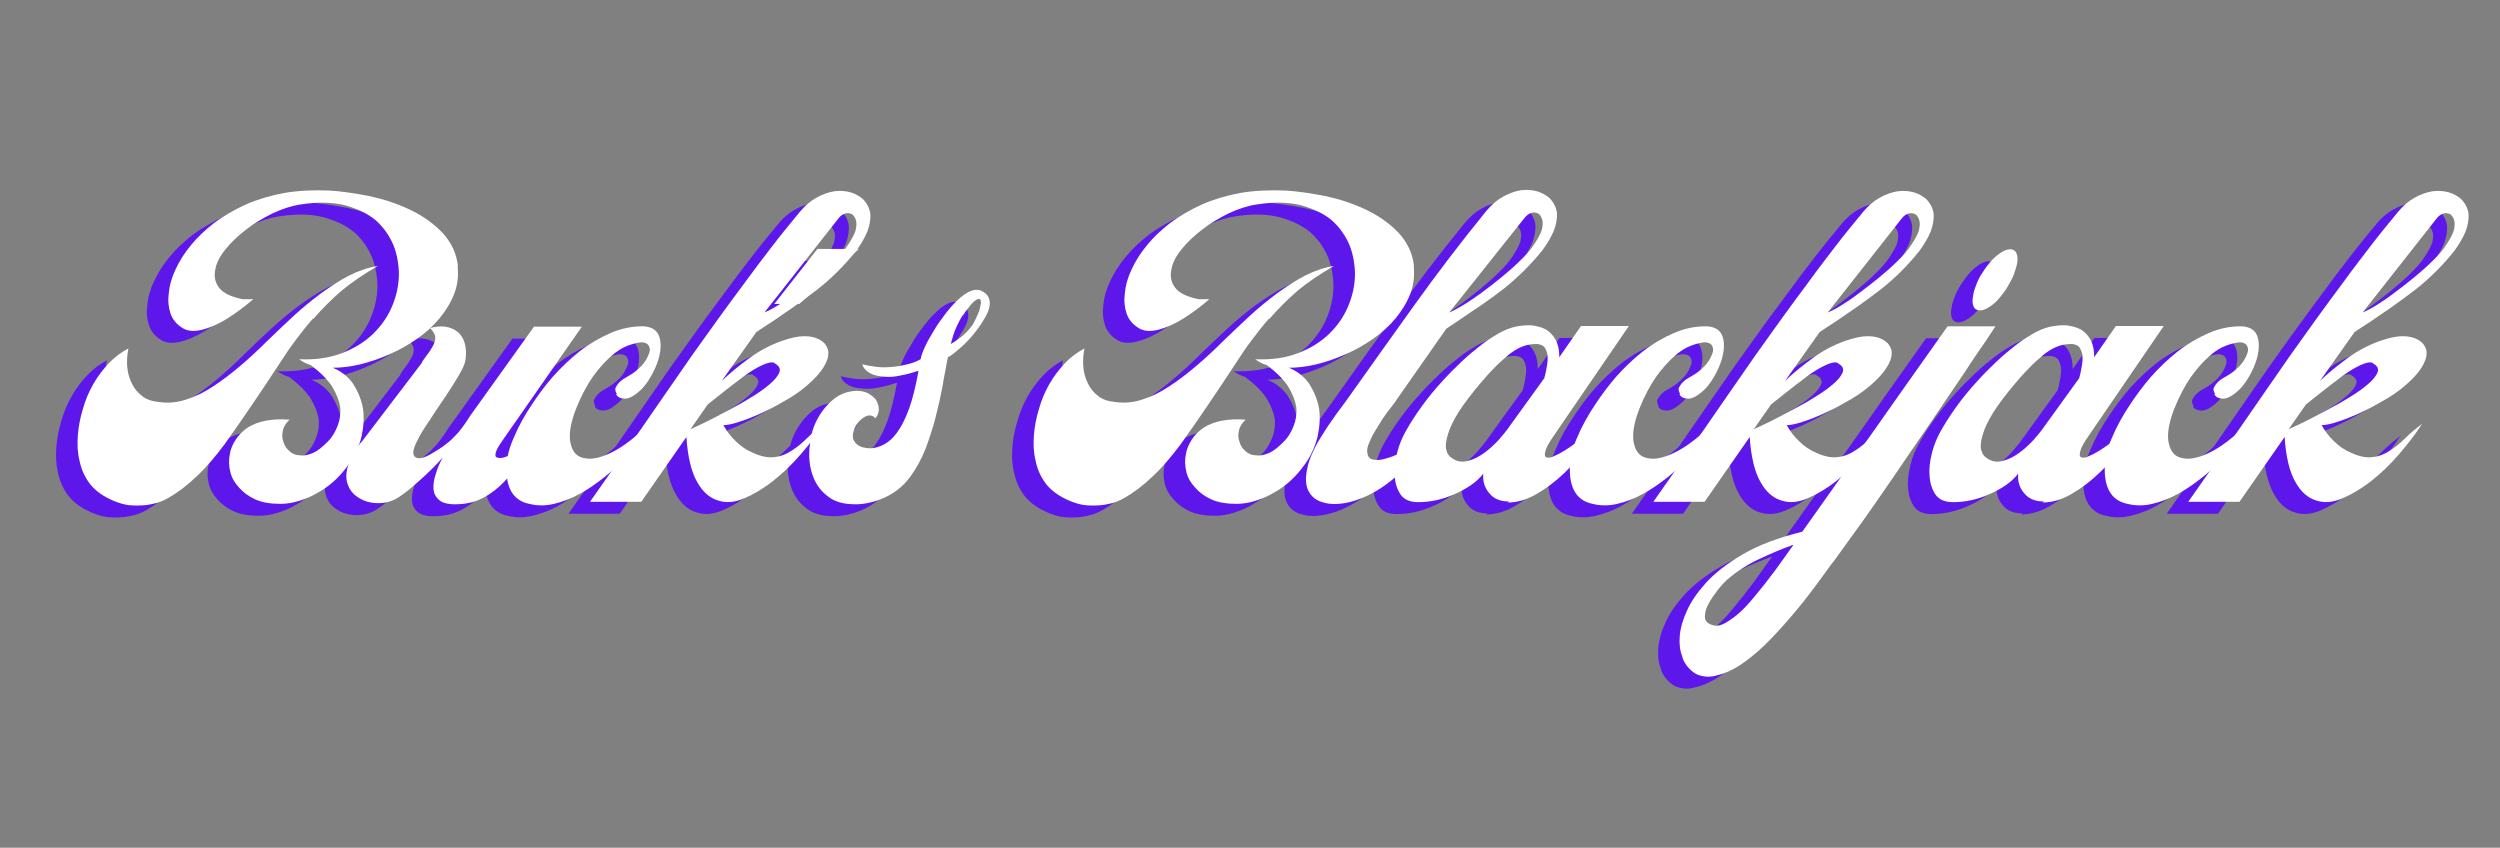 <svg xmlns="http://www.w3.org/2000/svg" xmlns:xlink="http://www.w3.org/1999/xlink" width="811" zoomAndPan="magnify" viewBox="0 0 608.25 206.25" height="275" preserveAspectRatio="xMidYMid meet" version="1.0"><rect x="0" y="0" width="608.25" height="206.25" fill="#808080" stroke="none"/><defs><g/></defs><g fill="#5e17eb" fill-opacity="1"><g transform="translate(15.023, 125.653)"><g><path d="M 47.977 -0.164 C 49.465 -0.164 51.031 -0.414 52.602 -0.91 C 54.172 -1.402 55.738 -2.062 57.227 -2.973 C 60.199 -4.625 62.676 -7.02 64.742 -9.992 C 66.145 -11.973 67.137 -14.203 67.715 -16.598 C 68.207 -18.91 68.375 -21.223 68.043 -23.453 C 67.633 -25.598 66.805 -27.582 65.648 -29.398 C 64.41 -31.133 62.758 -32.453 60.695 -33.277 C 62.758 -33.277 64.988 -33.527 67.383 -34.105 C 69.777 -34.684 72.172 -35.508 74.566 -36.582 C 76.879 -37.574 79.027 -38.812 81.172 -40.297 C 83.32 -41.785 85.137 -43.438 86.707 -45.336 C 88.191 -47.152 89.43 -49.133 90.258 -51.281 C 91.082 -53.426 91.332 -55.656 91.082 -58.051 L 91.164 -57.969 C 90.836 -61.105 89.516 -63.832 87.367 -66.145 C 85.219 -68.375 82.578 -70.273 79.438 -71.758 C 76.301 -73.246 73 -74.32 69.531 -75.062 C 66.062 -75.723 62.84 -76.219 60.035 -76.383 C 55.988 -76.551 52.27 -76.383 48.887 -75.805 C 45.418 -75.145 42.363 -74.238 39.555 -73 C 36.664 -71.676 34.105 -70.191 31.875 -68.539 C 29.645 -66.805 27.746 -64.988 26.258 -63.172 C 24.609 -61.191 23.371 -59.207 22.461 -57.227 C 21.469 -55.16 20.977 -53.262 20.809 -51.445 C 20.562 -49.629 20.727 -47.977 21.223 -46.492 C 21.719 -45.004 22.707 -43.848 24.031 -43.023 C 25.434 -42.031 27.5 -41.949 30.305 -42.941 C 31.711 -43.438 33.359 -44.18 35.18 -45.336 C 36.996 -46.492 39.059 -47.977 41.371 -49.961 L 38.73 -49.961 C 35.922 -50.539 34.023 -51.445 33.031 -52.766 C 32.039 -54.09 31.793 -55.492 32.121 -57.145 C 32.371 -58.711 33.195 -60.363 34.602 -62.098 C 36.004 -63.832 37.738 -65.484 39.719 -66.969 C 41.617 -68.457 43.766 -69.695 46.078 -70.852 C 48.391 -71.926 50.621 -72.668 52.848 -73 C 56.977 -73.66 60.527 -73.578 63.586 -72.832 C 66.559 -72.008 69.117 -70.852 71.098 -69.199 C 73.082 -67.465 74.484 -65.402 75.477 -63.09 C 76.383 -60.777 76.797 -58.301 76.797 -55.738 C 76.715 -53.098 76.137 -50.539 75.062 -48.059 C 73.988 -45.582 72.422 -43.352 70.438 -41.453 C 68.375 -39.473 65.898 -37.984 62.926 -36.828 C 59.949 -35.672 56.484 -35.18 52.52 -35.344 C 53.426 -34.684 54.336 -34.188 55.328 -33.938 C 57.641 -32.207 59.375 -30.473 60.527 -28.738 C 61.602 -26.922 62.262 -25.27 62.512 -23.699 C 62.676 -22.047 62.43 -20.48 61.852 -19.074 C 61.273 -17.59 60.527 -16.352 59.539 -15.359 C 58.219 -14.039 57.062 -13.047 55.906 -12.551 C 54.75 -12.055 53.676 -11.809 52.766 -11.973 C 51.777 -11.973 50.867 -12.305 50.207 -12.965 C 49.465 -13.543 48.969 -14.285 48.719 -15.195 C 48.391 -16.02 48.309 -16.93 48.555 -17.918 C 48.719 -18.91 49.297 -19.82 50.207 -20.645 C 48.059 -20.809 46.078 -20.727 44.426 -20.398 C 42.691 -20.066 41.207 -19.488 40.051 -18.746 C 38.812 -17.918 37.82 -16.93 37.078 -15.773 C 36.336 -14.617 35.84 -13.461 35.672 -12.305 C 35.344 -10.816 35.426 -9.414 35.758 -8.012 C 36.086 -6.523 36.828 -5.285 37.902 -4.129 C 38.895 -2.973 40.215 -1.98 41.867 -1.238 C 43.52 -0.496 45.582 -0.164 47.977 -0.164 Z M 6.277 -1.402 C 7.266 -0.91 8.34 -0.496 9.496 -0.164 C 10.652 0.164 11.809 0.246 13.129 0.246 C 14.367 0.246 15.605 0.164 16.93 -0.164 C 18.25 -0.414 19.488 -0.91 20.645 -1.57 C 22.957 -2.891 25.27 -4.625 27.582 -6.855 C 29.895 -9 32.121 -11.645 34.352 -14.617 C 36.5 -17.59 38.645 -20.727 40.957 -24.113 C 43.188 -27.414 45.582 -30.965 48.059 -34.766 C 49.215 -36.582 50.453 -38.398 51.777 -40.133 C 53.098 -41.867 54.418 -43.602 55.906 -45.254 L 55.906 -45.086 C 58.051 -47.566 60.363 -49.875 62.84 -52.023 C 65.32 -54.09 68.293 -56.07 71.676 -58.051 C 69.199 -57.641 66.805 -56.812 64.574 -55.656 C 62.348 -54.5 60.117 -53.016 57.805 -51.363 C 55.492 -49.629 53.18 -47.73 51.031 -45.746 C 48.887 -43.766 46.738 -41.703 44.59 -39.637 C 42.445 -37.488 40.297 -35.508 38.152 -33.691 C 36.004 -31.875 33.855 -30.223 31.711 -28.82 C 29.48 -27.332 27.332 -26.258 25.188 -25.598 C 23.039 -24.855 20.809 -24.609 18.496 -24.938 C 16.68 -25.105 15.277 -25.598 14.285 -26.426 C 13.211 -27.25 12.387 -28.242 11.809 -29.48 C 10.652 -31.793 10.32 -34.602 10.984 -37.984 C 9.168 -36.996 7.598 -35.84 6.277 -34.434 C 4.789 -32.867 3.469 -31.133 2.395 -29.23 C 1.32 -27.332 0.496 -25.352 -0.082 -23.285 C -0.742 -21.141 -1.156 -18.992 -1.32 -16.848 C -1.488 -14.699 -1.402 -12.633 -0.91 -10.652 C -0.496 -8.59 0.332 -6.77 1.488 -5.203 C 2.641 -3.633 4.293 -2.395 6.277 -1.402 Z M 6.277 -1.402 "/></g></g></g><g fill="#5e17eb" fill-opacity="1"><g transform="translate(84.388, 125.653)"><g><path d="M 17.258 -1.074 C 17.59 -0.742 18.25 -0.414 19.074 -0.246 C 19.902 -0.082 20.809 0 21.801 -0.082 C 22.793 -0.082 23.863 -0.246 24.938 -0.496 C 26.012 -0.742 27.004 -1.156 27.992 -1.652 C 29.809 -2.641 31.461 -3.883 32.949 -5.449 C 34.434 -6.938 35.758 -8.672 36.996 -10.57 C 37.574 -11.477 38.152 -12.387 38.73 -13.297 C 39.309 -14.121 39.887 -15.027 40.547 -15.938 C 40.051 -15.441 39.391 -14.863 38.562 -14.285 C 37.738 -13.707 36.91 -13.211 36.086 -12.801 C 35.18 -12.305 34.352 -11.891 33.527 -11.645 C 32.699 -11.312 31.957 -11.23 31.461 -11.395 C 30.965 -11.477 30.801 -11.809 30.965 -12.469 C 31.051 -13.047 31.543 -14.039 32.535 -15.441 L 51.941 -43.27 L 40.297 -43.27 L 26.344 -23.781 C 25.766 -22.957 25.27 -22.297 24.855 -21.719 C 24.441 -21.059 24.113 -20.562 23.781 -20.066 C 23.371 -19.488 23.039 -18.992 22.707 -18.578 C 22.379 -18.086 21.965 -17.672 21.637 -17.258 C 20.809 -16.352 19.984 -15.523 18.992 -14.781 C 18 -13.957 16.68 -13.129 15.113 -12.223 C 13.297 -11.23 12.055 -10.984 11.395 -11.562 C 10.652 -12.055 10.816 -13.379 11.809 -15.359 C 12.469 -16.762 13.461 -18.414 14.781 -20.312 C 16.02 -22.215 17.258 -24.113 18.578 -26.012 C 19.82 -27.828 20.891 -29.562 21.883 -31.215 C 22.875 -32.867 23.453 -34.105 23.617 -35.094 C 23.863 -36.746 23.781 -38.066 23.453 -39.223 C 23.121 -40.379 22.543 -41.289 21.801 -41.949 C 20.891 -42.691 19.82 -43.105 18.664 -43.27 C 17.508 -43.438 16.27 -43.27 15.027 -42.941 C 15.605 -42.281 16.02 -41.703 16.184 -41.207 C 16.352 -40.629 16.27 -40.051 16.102 -39.473 C 15.855 -38.812 15.441 -38.066 14.945 -37.324 C 14.367 -36.5 13.707 -35.672 13.047 -34.684 L 13.047 -34.516 L -1.488 -15.441 C -1.98 -14.945 -2.395 -14.285 -2.891 -13.543 C -3.387 -12.801 -3.883 -11.973 -4.293 -11.148 C -5.367 -8.754 -5.617 -6.77 -5.121 -5.203 C -4.625 -3.551 -3.633 -2.395 -2.23 -1.57 C -0.91 -0.742 0.66 -0.332 2.477 -0.332 C 4.293 -0.332 5.945 -0.824 7.434 -1.816 C 8.836 -2.727 10.488 -4.047 12.469 -5.863 C 14.449 -7.598 16.27 -9.414 18.086 -11.395 C 17.34 -10.074 16.762 -8.754 16.434 -7.516 C 15.938 -6.109 15.773 -4.871 15.855 -3.797 C 15.938 -2.641 16.434 -1.734 17.258 -1.074 Z M 17.258 -1.074 "/></g></g></g><g fill="#5e17eb" fill-opacity="1"><g transform="translate(119.566, 125.653)"><g><path d="M 3.965 -0.164 C 5.945 0.332 7.926 0.332 9.992 -0.164 C 12.055 -0.66 14.121 -1.402 16.184 -2.559 C 18.168 -3.633 20.066 -4.953 21.965 -6.441 C 23.863 -7.926 25.68 -9.578 27.332 -11.395 C 28.902 -13.129 30.387 -14.945 31.793 -16.762 C 33.113 -18.578 34.27 -20.23 35.262 -21.883 C 31.461 -17.754 27.992 -14.863 25.02 -13.211 C 22.047 -11.562 19.57 -10.898 17.672 -11.23 C 15.691 -11.477 14.535 -12.633 14.039 -14.781 C 13.543 -16.848 13.957 -19.652 15.277 -23.121 C 16.516 -26.258 17.918 -28.902 19.406 -31.051 C 20.891 -33.113 22.379 -34.766 23.863 -36.086 C 25.27 -37.324 26.59 -38.152 27.91 -38.645 C 29.23 -39.141 30.305 -39.391 31.215 -39.473 C 31.875 -39.473 32.453 -39.309 32.867 -38.895 C 33.195 -38.48 33.359 -37.984 33.277 -37.324 C 33.113 -36.664 32.785 -35.84 32.207 -34.93 C 31.629 -34.023 30.719 -33.113 29.562 -32.207 C 29.148 -31.875 28.656 -31.629 28.16 -31.297 C 27.828 -31.133 27.5 -30.883 27.168 -30.719 C 26.836 -30.555 26.59 -30.305 26.344 -30.141 C 25.766 -29.645 25.352 -29.148 25.105 -28.656 C 24.773 -28.16 24.855 -27.582 25.27 -26.922 L 25.105 -26.836 C 25.434 -26.176 26.012 -25.848 27.004 -25.766 C 27.992 -25.68 29.066 -26.176 30.387 -27.25 C 31.543 -28.16 32.535 -29.398 33.445 -30.965 C 34.352 -32.453 35.012 -34.023 35.508 -35.672 C 36.004 -37.656 36.086 -39.391 35.59 -40.875 C 35.094 -42.363 33.855 -43.188 31.957 -43.352 C 29.148 -43.438 26.344 -42.859 23.699 -41.703 C 21.059 -40.547 18.496 -39.059 16.184 -37.242 C 13.789 -35.344 11.645 -33.277 9.66 -31.051 C 7.68 -28.738 6.109 -26.59 4.789 -24.609 C 2.891 -21.801 1.32 -18.992 0.164 -16.184 C -1.074 -13.379 -1.652 -10.816 -1.57 -8.504 C -1.57 -5.863 -0.992 -3.883 0 -2.559 C 0.992 -1.238 2.312 -0.496 3.965 -0.164 Z M 3.965 -0.164 "/></g></g></g><g fill="#5e17eb" fill-opacity="1"><g transform="translate(149.128, 125.653)"><g><path d="M 1.57 -18.332 L -10.816 -0.66 L 1.652 -0.66 L 12.633 -16.434 C 12.965 -11.477 13.871 -7.844 15.277 -5.449 C 16.598 -3.055 18.332 -1.57 20.312 -0.992 C 22.215 -0.332 24.359 -0.496 26.672 -1.488 C 28.984 -2.477 31.379 -3.883 33.773 -5.781 C 36.086 -7.598 38.316 -9.742 40.465 -12.223 C 42.609 -14.699 44.508 -17.176 46.078 -19.652 C 45.336 -19.074 44.676 -18.496 44.016 -18 C 43.352 -17.422 42.691 -16.848 42.113 -16.27 C 40.957 -15.113 39.719 -14.039 38.398 -13.211 C 37.078 -12.305 35.672 -11.727 34.188 -11.562 C 32.699 -11.312 30.883 -11.645 28.902 -12.551 C 27.332 -13.211 25.93 -14.121 24.691 -15.359 C 23.453 -16.516 22.461 -17.836 21.637 -19.324 C 22.379 -19.324 23.371 -19.488 24.527 -19.82 C 26.754 -20.48 29.398 -21.469 32.371 -22.957 C 33.773 -23.617 35.508 -24.609 37.656 -25.848 C 39.719 -27.086 41.535 -28.488 43.188 -30.059 C 44.758 -31.543 45.832 -32.949 46.492 -34.27 C 47.152 -35.59 47.316 -36.746 47.07 -37.738 C 46.738 -38.73 46.16 -39.473 45.168 -40.051 C 44.18 -40.629 42.941 -40.957 41.371 -40.957 C 39.801 -40.957 37.984 -40.547 35.84 -39.801 C 33.031 -38.812 30.387 -37.406 27.91 -35.59 C 25.434 -33.773 23.203 -31.957 21.305 -30.141 L 21.223 -30.059 L 29.645 -41.949 C 30.223 -42.363 30.883 -42.773 31.629 -43.27 C 32.371 -43.766 33.195 -44.262 34.023 -44.84 C 34.766 -45.336 35.59 -45.914 36.418 -46.492 C 37.242 -47.07 38.152 -47.648 39.059 -48.309 C 40.793 -49.547 42.609 -50.867 44.426 -52.27 C 46.242 -53.676 47.895 -55.16 49.547 -56.812 C 51.117 -58.383 52.52 -59.949 53.84 -61.602 C 55.078 -63.254 55.988 -64.824 56.648 -66.391 C 57.227 -67.879 57.473 -69.363 57.391 -70.688 C 57.227 -72.008 56.648 -73.246 55.492 -74.402 C 54.668 -75.062 53.676 -75.641 52.52 -75.973 C 51.363 -76.301 50.043 -76.383 48.637 -76.219 C 47.152 -75.973 45.746 -75.477 44.262 -74.648 C 42.773 -73.824 41.453 -72.668 40.215 -71.184 C 37.902 -68.375 35.59 -65.566 33.445 -62.758 C 31.297 -59.949 29.066 -57.062 26.922 -54.09 C 22.543 -48.227 18.25 -42.281 14.039 -36.336 C 9.828 -30.305 5.699 -24.277 1.57 -18.332 Z M 31.629 -46.738 L 49.629 -69.613 C 50.125 -70.273 50.785 -70.688 51.445 -70.852 C 52.105 -70.934 52.602 -70.852 53.098 -70.52 C 53.426 -70.191 53.758 -69.695 53.922 -69.035 C 54.09 -68.375 54.004 -67.547 53.758 -66.559 C 53.426 -65.566 52.766 -64.41 51.941 -63.172 C 51.117 -61.852 49.875 -60.445 48.309 -58.961 C 46.988 -57.641 45.5 -56.398 43.93 -55.078 C 42.281 -53.758 40.711 -52.52 39.141 -51.363 C 37.656 -50.207 36.25 -49.297 34.93 -48.473 C 33.609 -47.648 32.453 -47.07 31.629 -46.738 Z M 13.625 -18.332 L 17.836 -24.359 L 21.801 -27.5 C 22.543 -28.078 23.285 -28.656 24.113 -29.316 C 24.938 -29.895 25.68 -30.473 26.508 -31.133 C 28.078 -32.289 29.562 -33.195 30.965 -33.855 C 32.371 -34.516 33.445 -34.766 34.105 -34.434 L 34.105 -34.352 C 35.18 -33.773 35.59 -33.031 35.262 -32.207 C 34.93 -31.297 34.105 -30.305 32.949 -29.316 C 31.711 -28.242 30.223 -27.168 28.406 -26.094 C 26.59 -24.938 24.773 -23.949 22.875 -22.957 C 20.891 -21.883 19.156 -20.977 17.508 -20.148 C 15.855 -19.324 14.535 -18.746 13.625 -18.332 Z M 13.625 -18.332 "/></g></g></g><g fill="#5e17eb" fill-opacity="1"><g transform="translate(186.123, 125.653)"><g><path d="M 7.516 -62.18 L -2.973 -48.805 L 3.137 -48.805 L 17.59 -62.18 Z M 7.516 -62.18 "/></g></g></g><g fill="#5e17eb" fill-opacity="1"><g transform="translate(192.812, 125.653)"><g><path d="M 17.094 -1.652 C 19.652 -2.809 21.719 -4.461 23.371 -6.688 C 24.938 -8.836 26.176 -11.148 27.168 -13.625 C 28.078 -16.102 28.902 -18.578 29.562 -21.141 C 30.223 -23.699 30.801 -26.258 31.297 -28.902 C 31.461 -30.141 31.711 -31.379 31.957 -32.535 C 32.121 -33.691 32.371 -34.848 32.617 -36.004 L 32.785 -35.922 C 33.527 -36.336 34.516 -37.16 35.84 -38.316 C 37.16 -39.473 38.398 -40.875 39.555 -42.363 C 40.297 -43.352 40.957 -44.344 41.535 -45.336 C 42.113 -46.324 42.527 -47.234 42.691 -48.145 C 42.859 -48.969 42.773 -49.793 42.445 -50.453 C 42.113 -51.117 41.453 -51.695 40.465 -52.105 C 39.637 -52.355 38.73 -52.27 37.738 -51.777 C 36.746 -51.281 35.84 -50.621 34.848 -49.629 C 33.773 -48.637 32.785 -47.48 31.793 -46.16 C 30.801 -44.84 29.895 -43.602 29.148 -42.281 C 28.324 -40.957 27.582 -39.637 27.004 -38.398 C 26.426 -37.16 26.094 -36.168 25.93 -35.344 C 24.773 -34.684 23.535 -34.27 22.297 -34.023 C 20.977 -33.691 19.734 -33.527 18.496 -33.445 C 17.258 -33.359 16.102 -33.359 14.945 -33.527 C 13.789 -33.691 12.719 -33.855 11.727 -34.105 C 12.055 -33.113 12.719 -32.453 13.625 -31.957 C 14.535 -31.461 15.605 -31.215 16.93 -31.133 C 18.168 -30.965 19.488 -31.051 20.977 -31.379 C 22.379 -31.629 23.863 -32.039 25.434 -32.535 C 24.773 -28.902 24.031 -25.848 23.203 -23.535 C 22.379 -21.223 21.469 -19.324 20.48 -17.918 C 19.324 -16.184 18 -15.027 16.516 -14.367 C 15.027 -13.707 13.707 -13.543 12.551 -13.789 C 11.312 -13.957 10.406 -14.449 9.828 -15.359 C 9.25 -16.184 9.332 -17.34 9.992 -18.746 C 10.488 -19.902 11.312 -20.727 12.305 -21.305 C 13.297 -21.883 14.203 -21.801 14.945 -20.977 C 15.441 -21.551 15.773 -22.297 15.773 -23.203 C 15.773 -23.949 15.523 -24.691 15.113 -25.434 C 14.617 -26.094 13.957 -26.59 13.129 -27.086 C 12.305 -27.5 11.312 -27.664 10.32 -27.664 C 8.094 -27.582 6.191 -26.836 4.543 -25.434 C 2.891 -24.031 1.57 -22.297 0.578 -20.312 C -0.414 -18.332 -0.91 -16.184 -1.074 -13.871 C -1.32 -11.562 -1.074 -9.332 -0.414 -7.348 C 0.246 -5.367 1.32 -3.633 2.973 -2.312 C 4.543 -0.91 6.605 -0.164 9.25 -0.082 C 11.809 0.082 14.449 -0.496 17.094 -1.652 Z M 33.277 -39.059 C 33.609 -40.297 33.938 -41.535 34.434 -42.691 C 34.93 -43.848 35.508 -45.004 36.25 -46.16 L 36.25 -45.996 C 36.582 -46.574 36.996 -47.152 37.406 -47.648 C 37.738 -48.145 38.152 -48.555 38.562 -49.051 C 39.223 -49.711 39.801 -50.043 40.215 -50.043 C 40.547 -49.875 40.629 -49.547 40.629 -49.051 C 40.547 -48.719 40.465 -48.473 40.465 -48.145 C 40.379 -47.812 40.297 -47.48 40.215 -47.152 C 39.887 -46.41 39.637 -45.746 39.309 -45.086 C 38.977 -44.426 38.73 -43.93 38.562 -43.684 C 37.324 -41.949 35.59 -40.379 33.277 -39.059 Z M 33.277 -39.059 "/></g></g></g><g fill="#ffffff" fill-opacity="1"><g transform="translate(20.259, 122.751)"><g><path d="M 47.977 -0.164 C 49.465 -0.164 51.031 -0.414 52.602 -0.91 C 54.172 -1.402 55.738 -2.062 57.227 -2.973 C 60.199 -4.625 62.676 -7.02 64.742 -9.992 C 66.145 -11.973 67.137 -14.203 67.715 -16.598 C 68.207 -18.91 68.375 -21.223 68.043 -23.453 C 67.633 -25.598 66.805 -27.582 65.648 -29.398 C 64.41 -31.133 62.758 -32.453 60.695 -33.277 C 62.758 -33.277 64.988 -33.527 67.383 -34.105 C 69.777 -34.684 72.172 -35.508 74.566 -36.582 C 76.879 -37.574 79.027 -38.812 81.172 -40.297 C 83.32 -41.785 85.137 -43.438 86.707 -45.336 C 88.191 -47.152 89.43 -49.133 90.258 -51.281 C 91.082 -53.426 91.332 -55.656 91.082 -58.051 L 91.164 -57.969 C 90.836 -61.105 89.516 -63.832 87.367 -66.145 C 85.219 -68.375 82.578 -70.273 79.438 -71.758 C 76.301 -73.246 73 -74.32 69.531 -75.062 C 66.062 -75.723 62.84 -76.219 60.035 -76.383 C 55.988 -76.551 52.27 -76.383 48.887 -75.805 C 45.418 -75.145 42.363 -74.238 39.555 -73 C 36.664 -71.676 34.105 -70.191 31.875 -68.539 C 29.645 -66.805 27.746 -64.988 26.258 -63.172 C 24.609 -61.191 23.371 -59.207 22.461 -57.227 C 21.469 -55.16 20.977 -53.262 20.809 -51.445 C 20.562 -49.629 20.727 -47.977 21.223 -46.492 C 21.719 -45.004 22.707 -43.848 24.031 -43.023 C 25.434 -42.031 27.5 -41.949 30.305 -42.941 C 31.711 -43.438 33.359 -44.18 35.18 -45.336 C 36.996 -46.492 39.059 -47.977 41.371 -49.961 L 38.73 -49.961 C 35.922 -50.539 34.023 -51.445 33.031 -52.766 C 32.039 -54.09 31.793 -55.492 32.121 -57.145 C 32.371 -58.711 33.195 -60.363 34.602 -62.098 C 36.004 -63.832 37.738 -65.484 39.719 -66.969 C 41.617 -68.457 43.766 -69.695 46.078 -70.852 C 48.391 -71.926 50.621 -72.668 52.848 -73 C 56.977 -73.66 60.527 -73.578 63.586 -72.832 C 66.559 -72.008 69.117 -70.852 71.098 -69.199 C 73.082 -67.465 74.484 -65.402 75.477 -63.09 C 76.383 -60.777 76.797 -58.301 76.797 -55.738 C 76.715 -53.098 76.137 -50.539 75.062 -48.059 C 73.988 -45.582 72.422 -43.352 70.438 -41.453 C 68.375 -39.473 65.898 -37.984 62.926 -36.828 C 59.949 -35.672 56.484 -35.18 52.52 -35.344 C 53.426 -34.684 54.336 -34.188 55.328 -33.938 C 57.641 -32.207 59.375 -30.473 60.527 -28.738 C 61.602 -26.922 62.262 -25.27 62.512 -23.699 C 62.676 -22.047 62.43 -20.48 61.852 -19.074 C 61.273 -17.59 60.527 -16.352 59.539 -15.359 C 58.219 -14.039 57.062 -13.047 55.906 -12.551 C 54.75 -12.055 53.676 -11.809 52.766 -11.973 C 51.777 -11.973 50.867 -12.305 50.207 -12.965 C 49.465 -13.543 48.969 -14.285 48.719 -15.195 C 48.391 -16.02 48.309 -16.93 48.555 -17.918 C 48.719 -18.91 49.297 -19.82 50.207 -20.645 C 48.059 -20.809 46.078 -20.727 44.426 -20.398 C 42.691 -20.066 41.207 -19.488 40.051 -18.746 C 38.812 -17.918 37.82 -16.93 37.078 -15.773 C 36.336 -14.617 35.84 -13.461 35.672 -12.305 C 35.344 -10.816 35.426 -9.414 35.758 -8.012 C 36.086 -6.523 36.828 -5.285 37.902 -4.129 C 38.895 -2.973 40.215 -1.98 41.867 -1.238 C 43.52 -0.496 45.582 -0.164 47.977 -0.164 Z M 6.277 -1.402 C 7.266 -0.91 8.34 -0.496 9.496 -0.164 C 10.652 0.164 11.809 0.246 13.129 0.246 C 14.367 0.246 15.605 0.164 16.93 -0.164 C 18.25 -0.414 19.488 -0.91 20.645 -1.57 C 22.957 -2.891 25.27 -4.625 27.582 -6.855 C 29.895 -9 32.121 -11.645 34.352 -14.617 C 36.5 -17.59 38.645 -20.727 40.957 -24.113 C 43.188 -27.414 45.582 -30.965 48.059 -34.766 C 49.215 -36.582 50.453 -38.398 51.777 -40.133 C 53.098 -41.867 54.418 -43.602 55.906 -45.254 L 55.906 -45.086 C 58.051 -47.566 60.363 -49.875 62.84 -52.023 C 65.32 -54.09 68.293 -56.07 71.676 -58.051 C 69.199 -57.641 66.805 -56.812 64.574 -55.656 C 62.348 -54.5 60.117 -53.016 57.805 -51.363 C 55.492 -49.629 53.18 -47.73 51.031 -45.746 C 48.887 -43.766 46.738 -41.703 44.59 -39.637 C 42.445 -37.488 40.297 -35.508 38.152 -33.691 C 36.004 -31.875 33.855 -30.223 31.711 -28.82 C 29.48 -27.332 27.332 -26.258 25.188 -25.598 C 23.039 -24.855 20.809 -24.609 18.496 -24.938 C 16.68 -25.105 15.277 -25.598 14.285 -26.426 C 13.211 -27.25 12.387 -28.242 11.809 -29.48 C 10.652 -31.793 10.32 -34.602 10.984 -37.984 C 9.168 -36.996 7.598 -35.84 6.277 -34.434 C 4.789 -32.867 3.469 -31.133 2.395 -29.23 C 1.32 -27.332 0.496 -25.352 -0.082 -23.285 C -0.742 -21.141 -1.156 -18.992 -1.32 -16.848 C -1.488 -14.699 -1.402 -12.633 -0.91 -10.652 C -0.496 -8.59 0.332 -6.77 1.488 -5.203 C 2.641 -3.633 4.293 -2.395 6.277 -1.402 Z M 6.277 -1.402 "/></g></g></g><g fill="#ffffff" fill-opacity="1"><g transform="translate(89.624, 122.751)"><g><path d="M 17.258 -1.074 C 17.59 -0.742 18.25 -0.414 19.074 -0.246 C 19.902 -0.082 20.809 0 21.801 -0.082 C 22.793 -0.082 23.863 -0.246 24.938 -0.496 C 26.012 -0.742 27.004 -1.156 27.992 -1.652 C 29.809 -2.641 31.461 -3.883 32.949 -5.449 C 34.434 -6.938 35.758 -8.672 36.996 -10.57 C 37.574 -11.477 38.152 -12.387 38.73 -13.297 C 39.309 -14.121 39.887 -15.027 40.547 -15.938 C 40.051 -15.441 39.391 -14.863 38.562 -14.285 C 37.738 -13.707 36.91 -13.211 36.086 -12.801 C 35.18 -12.305 34.352 -11.891 33.527 -11.645 C 32.699 -11.312 31.957 -11.23 31.461 -11.395 C 30.965 -11.477 30.801 -11.809 30.965 -12.469 C 31.051 -13.047 31.543 -14.039 32.535 -15.441 L 51.941 -43.27 L 40.297 -43.27 L 26.344 -23.781 C 25.766 -22.957 25.27 -22.297 24.855 -21.719 C 24.441 -21.059 24.113 -20.562 23.781 -20.066 C 23.371 -19.488 23.039 -18.992 22.707 -18.578 C 22.379 -18.086 21.965 -17.672 21.637 -17.258 C 20.809 -16.352 19.984 -15.523 18.992 -14.781 C 18 -13.957 16.68 -13.129 15.113 -12.223 C 13.297 -11.23 12.055 -10.984 11.395 -11.562 C 10.652 -12.055 10.816 -13.379 11.809 -15.359 C 12.469 -16.762 13.461 -18.414 14.781 -20.312 C 16.02 -22.215 17.258 -24.113 18.578 -26.012 C 19.82 -27.828 20.891 -29.562 21.883 -31.215 C 22.875 -32.867 23.453 -34.105 23.617 -35.094 C 23.863 -36.746 23.781 -38.066 23.453 -39.223 C 23.121 -40.379 22.543 -41.289 21.801 -41.949 C 20.891 -42.691 19.82 -43.105 18.664 -43.27 C 17.508 -43.438 16.27 -43.27 15.027 -42.941 C 15.605 -42.281 16.02 -41.703 16.184 -41.207 C 16.352 -40.629 16.27 -40.051 16.102 -39.473 C 15.855 -38.812 15.441 -38.066 14.945 -37.324 C 14.367 -36.5 13.707 -35.672 13.047 -34.684 L 13.047 -34.516 L -1.488 -15.441 C -1.98 -14.945 -2.395 -14.285 -2.891 -13.543 C -3.387 -12.801 -3.883 -11.973 -4.293 -11.148 C -5.367 -8.754 -5.617 -6.77 -5.121 -5.203 C -4.625 -3.551 -3.633 -2.395 -2.23 -1.57 C -0.91 -0.742 0.66 -0.332 2.477 -0.332 C 4.293 -0.332 5.945 -0.824 7.434 -1.816 C 8.836 -2.727 10.488 -4.047 12.469 -5.863 C 14.449 -7.598 16.27 -9.414 18.086 -11.395 C 17.34 -10.074 16.762 -8.754 16.434 -7.516 C 15.938 -6.109 15.773 -4.871 15.855 -3.797 C 15.938 -2.641 16.434 -1.734 17.258 -1.074 Z M 17.258 -1.074 "/></g></g></g><g fill="#ffffff" fill-opacity="1"><g transform="translate(124.802, 122.751)"><g><path d="M 3.965 -0.164 C 5.945 0.332 7.926 0.332 9.992 -0.164 C 12.055 -0.66 14.121 -1.402 16.184 -2.559 C 18.168 -3.633 20.066 -4.953 21.965 -6.441 C 23.863 -7.926 25.68 -9.578 27.332 -11.395 C 28.902 -13.129 30.387 -14.945 31.793 -16.762 C 33.113 -18.578 34.27 -20.23 35.262 -21.883 C 31.461 -17.754 27.992 -14.863 25.02 -13.211 C 22.047 -11.562 19.57 -10.898 17.672 -11.23 C 15.691 -11.477 14.535 -12.633 14.039 -14.781 C 13.543 -16.848 13.957 -19.652 15.277 -23.121 C 16.516 -26.258 17.918 -28.902 19.406 -31.051 C 20.891 -33.113 22.379 -34.766 23.863 -36.086 C 25.27 -37.324 26.59 -38.152 27.91 -38.645 C 29.23 -39.141 30.305 -39.391 31.215 -39.473 C 31.875 -39.473 32.453 -39.309 32.867 -38.895 C 33.195 -38.48 33.359 -37.984 33.277 -37.324 C 33.113 -36.664 32.785 -35.84 32.207 -34.93 C 31.629 -34.023 30.719 -33.113 29.562 -32.207 C 29.148 -31.875 28.656 -31.629 28.16 -31.297 C 27.828 -31.133 27.5 -30.883 27.168 -30.719 C 26.836 -30.555 26.59 -30.305 26.344 -30.141 C 25.766 -29.645 25.352 -29.148 25.105 -28.656 C 24.773 -28.16 24.855 -27.582 25.27 -26.922 L 25.105 -26.836 C 25.434 -26.176 26.012 -25.848 27.004 -25.766 C 27.992 -25.68 29.066 -26.176 30.387 -27.25 C 31.543 -28.16 32.535 -29.398 33.445 -30.965 C 34.352 -32.453 35.012 -34.023 35.508 -35.672 C 36.004 -37.656 36.086 -39.391 35.59 -40.875 C 35.094 -42.363 33.855 -43.188 31.957 -43.352 C 29.148 -43.438 26.344 -42.859 23.699 -41.703 C 21.059 -40.547 18.496 -39.059 16.184 -37.242 C 13.789 -35.344 11.645 -33.277 9.66 -31.051 C 7.68 -28.738 6.109 -26.59 4.789 -24.609 C 2.891 -21.801 1.32 -18.992 0.164 -16.184 C -1.074 -13.379 -1.652 -10.816 -1.57 -8.504 C -1.57 -5.863 -0.992 -3.883 0 -2.559 C 0.992 -1.238 2.312 -0.496 3.965 -0.164 Z M 3.965 -0.164 "/></g></g></g><g fill="#ffffff" fill-opacity="1"><g transform="translate(154.365, 122.751)"><g><path d="M 1.57 -18.332 L -10.816 -0.66 L 1.652 -0.66 L 12.633 -16.434 C 12.965 -11.477 13.871 -7.844 15.277 -5.449 C 16.598 -3.055 18.332 -1.57 20.312 -0.992 C 22.215 -0.332 24.359 -0.496 26.672 -1.488 C 28.984 -2.477 31.379 -3.883 33.773 -5.781 C 36.086 -7.598 38.316 -9.742 40.465 -12.223 C 42.609 -14.699 44.508 -17.176 46.078 -19.652 C 45.336 -19.074 44.676 -18.496 44.016 -18 C 43.352 -17.422 42.691 -16.848 42.113 -16.27 C 40.957 -15.113 39.719 -14.039 38.398 -13.211 C 37.078 -12.305 35.672 -11.727 34.188 -11.562 C 32.699 -11.312 30.883 -11.645 28.902 -12.551 C 27.332 -13.211 25.93 -14.121 24.691 -15.359 C 23.453 -16.516 22.461 -17.836 21.637 -19.324 C 22.379 -19.324 23.371 -19.488 24.527 -19.82 C 26.754 -20.48 29.398 -21.469 32.371 -22.957 C 33.773 -23.617 35.508 -24.609 37.656 -25.848 C 39.719 -27.086 41.535 -28.488 43.188 -30.059 C 44.758 -31.543 45.832 -32.949 46.492 -34.27 C 47.152 -35.59 47.316 -36.746 47.07 -37.738 C 46.738 -38.73 46.16 -39.473 45.168 -40.051 C 44.18 -40.629 42.941 -40.957 41.371 -40.957 C 39.801 -40.957 37.984 -40.547 35.84 -39.801 C 33.031 -38.812 30.387 -37.406 27.91 -35.59 C 25.434 -33.773 23.203 -31.957 21.305 -30.141 L 21.223 -30.059 L 29.645 -41.949 C 30.223 -42.363 30.883 -42.773 31.629 -43.27 C 32.371 -43.766 33.195 -44.262 34.023 -44.84 C 34.766 -45.336 35.59 -45.914 36.418 -46.492 C 37.242 -47.07 38.152 -47.648 39.059 -48.309 C 40.793 -49.547 42.609 -50.867 44.426 -52.27 C 46.242 -53.676 47.895 -55.16 49.547 -56.812 C 51.117 -58.383 52.52 -59.949 53.84 -61.602 C 55.078 -63.254 55.988 -64.824 56.648 -66.391 C 57.227 -67.879 57.473 -69.363 57.391 -70.688 C 57.227 -72.008 56.648 -73.246 55.492 -74.402 C 54.668 -75.062 53.676 -75.641 52.52 -75.973 C 51.363 -76.301 50.043 -76.383 48.637 -76.219 C 47.152 -75.973 45.746 -75.477 44.262 -74.648 C 42.773 -73.824 41.453 -72.668 40.215 -71.184 C 37.902 -68.375 35.59 -65.566 33.445 -62.758 C 31.297 -59.949 29.066 -57.062 26.922 -54.09 C 22.543 -48.227 18.25 -42.281 14.039 -36.336 C 9.828 -30.305 5.699 -24.277 1.57 -18.332 Z M 31.629 -46.738 L 49.629 -69.613 C 50.125 -70.273 50.785 -70.688 51.445 -70.852 C 52.105 -70.934 52.602 -70.852 53.098 -70.52 C 53.426 -70.191 53.758 -69.695 53.922 -69.035 C 54.09 -68.375 54.004 -67.547 53.758 -66.559 C 53.426 -65.566 52.766 -64.41 51.941 -63.172 C 51.117 -61.852 49.875 -60.445 48.309 -58.961 C 46.988 -57.641 45.5 -56.398 43.93 -55.078 C 42.281 -53.758 40.711 -52.52 39.141 -51.363 C 37.656 -50.207 36.25 -49.297 34.93 -48.473 C 33.609 -47.648 32.453 -47.07 31.629 -46.738 Z M 13.625 -18.332 L 17.836 -24.359 L 21.801 -27.5 C 22.543 -28.078 23.285 -28.656 24.113 -29.316 C 24.938 -29.895 25.68 -30.473 26.508 -31.133 C 28.078 -32.289 29.562 -33.195 30.965 -33.855 C 32.371 -34.516 33.445 -34.766 34.105 -34.434 L 34.105 -34.352 C 35.18 -33.773 35.59 -33.031 35.262 -32.207 C 34.93 -31.297 34.105 -30.305 32.949 -29.316 C 31.711 -28.242 30.223 -27.168 28.406 -26.094 C 26.59 -24.938 24.773 -23.949 22.875 -22.957 C 20.891 -21.883 19.156 -20.977 17.508 -20.148 C 15.855 -19.324 14.535 -18.746 13.625 -18.332 Z M 13.625 -18.332 "/></g></g></g><g fill="#ffffff" fill-opacity="1"><g transform="translate(191.359, 122.751)"><g><path d="M 7.516 -62.18 L -2.973 -48.805 L 3.137 -48.805 L 17.59 -62.18 Z M 7.516 -62.18 "/></g></g></g><g fill="#ffffff" fill-opacity="1"><g transform="translate(198.048, 122.751)"><g><path d="M 17.094 -1.652 C 19.652 -2.809 21.719 -4.461 23.371 -6.688 C 24.938 -8.836 26.176 -11.148 27.168 -13.625 C 28.078 -16.102 28.902 -18.578 29.562 -21.141 C 30.223 -23.699 30.801 -26.258 31.297 -28.902 C 31.461 -30.141 31.711 -31.379 31.957 -32.535 C 32.121 -33.691 32.371 -34.848 32.617 -36.004 L 32.785 -35.922 C 33.527 -36.336 34.516 -37.16 35.84 -38.316 C 37.16 -39.473 38.398 -40.875 39.555 -42.363 C 40.297 -43.352 40.957 -44.344 41.535 -45.336 C 42.113 -46.324 42.527 -47.234 42.691 -48.145 C 42.859 -48.969 42.773 -49.793 42.445 -50.453 C 42.113 -51.117 41.453 -51.695 40.465 -52.105 C 39.637 -52.355 38.73 -52.27 37.738 -51.777 C 36.746 -51.281 35.84 -50.621 34.848 -49.629 C 33.773 -48.637 32.785 -47.48 31.793 -46.16 C 30.801 -44.84 29.895 -43.602 29.148 -42.281 C 28.324 -40.957 27.582 -39.637 27.004 -38.398 C 26.426 -37.16 26.094 -36.168 25.93 -35.344 C 24.773 -34.684 23.535 -34.27 22.297 -34.023 C 20.977 -33.691 19.734 -33.527 18.496 -33.445 C 17.258 -33.359 16.102 -33.359 14.945 -33.527 C 13.789 -33.691 12.719 -33.855 11.727 -34.105 C 12.055 -33.113 12.719 -32.453 13.625 -31.957 C 14.535 -31.461 15.605 -31.215 16.93 -31.133 C 18.168 -30.965 19.488 -31.051 20.977 -31.379 C 22.379 -31.629 23.863 -32.039 25.434 -32.535 C 24.773 -28.902 24.031 -25.848 23.203 -23.535 C 22.379 -21.223 21.469 -19.324 20.48 -17.918 C 19.324 -16.184 18 -15.027 16.516 -14.367 C 15.027 -13.707 13.707 -13.543 12.551 -13.789 C 11.312 -13.957 10.406 -14.449 9.828 -15.359 C 9.25 -16.184 9.332 -17.34 9.992 -18.746 C 10.488 -19.902 11.312 -20.727 12.305 -21.305 C 13.297 -21.883 14.203 -21.801 14.945 -20.977 C 15.441 -21.551 15.773 -22.297 15.773 -23.203 C 15.773 -23.949 15.523 -24.691 15.113 -25.434 C 14.617 -26.094 13.957 -26.59 13.129 -27.086 C 12.305 -27.5 11.312 -27.664 10.32 -27.664 C 8.094 -27.582 6.191 -26.836 4.543 -25.434 C 2.891 -24.031 1.57 -22.297 0.578 -20.312 C -0.414 -18.332 -0.91 -16.184 -1.074 -13.871 C -1.32 -11.562 -1.074 -9.332 -0.414 -7.348 C 0.246 -5.367 1.32 -3.633 2.973 -2.312 C 4.543 -0.91 6.605 -0.164 9.25 -0.082 C 11.809 0.082 14.449 -0.496 17.094 -1.652 Z M 33.277 -39.059 C 33.609 -40.297 33.938 -41.535 34.434 -42.691 C 34.93 -43.848 35.508 -45.004 36.25 -46.16 L 36.25 -45.996 C 36.582 -46.574 36.996 -47.152 37.406 -47.648 C 37.738 -48.145 38.152 -48.555 38.562 -49.051 C 39.223 -49.711 39.801 -50.043 40.215 -50.043 C 40.547 -49.875 40.629 -49.547 40.629 -49.051 C 40.547 -48.719 40.465 -48.473 40.465 -48.145 C 40.379 -47.812 40.297 -47.48 40.215 -47.152 C 39.887 -46.41 39.637 -45.746 39.309 -45.086 C 38.977 -44.426 38.73 -43.93 38.562 -43.684 C 37.324 -41.949 35.59 -40.379 33.277 -39.059 Z M 33.277 -39.059 "/></g></g></g><g fill="#5e17eb" fill-opacity="1"><g transform="translate(219.148, 125.653)"><g/></g></g><g fill="#5e17eb" fill-opacity="1"><g transform="translate(228.644, 125.653)"><g/></g></g><g fill="#5e17eb" fill-opacity="1"><g transform="translate(238.141, 125.653)"><g/></g></g><g fill="#ffffff" fill-opacity="1"><g transform="translate(224.384, 122.751)"><g/></g></g><g fill="#ffffff" fill-opacity="1"><g transform="translate(233.881, 122.751)"><g/></g></g><g fill="#ffffff" fill-opacity="1"><g transform="translate(243.377, 122.751)"><g/></g></g><g fill="#5e17eb" fill-opacity="1"><g transform="translate(247.635, 125.653)"><g><path d="M 47.977 -0.164 C 49.465 -0.164 51.031 -0.414 52.602 -0.91 C 54.172 -1.402 55.738 -2.062 57.227 -2.973 C 60.199 -4.625 62.676 -7.02 64.742 -9.992 C 66.145 -11.973 67.137 -14.203 67.715 -16.598 C 68.207 -18.91 68.375 -21.223 68.043 -23.453 C 67.633 -25.598 66.805 -27.582 65.648 -29.398 C 64.41 -31.133 62.758 -32.453 60.695 -33.277 C 62.758 -33.277 64.988 -33.527 67.383 -34.105 C 69.777 -34.684 72.172 -35.508 74.566 -36.582 C 76.879 -37.574 79.027 -38.812 81.172 -40.297 C 83.32 -41.785 85.137 -43.438 86.707 -45.336 C 88.191 -47.152 89.43 -49.133 90.258 -51.281 C 91.082 -53.426 91.332 -55.656 91.082 -58.051 L 91.164 -57.969 C 90.836 -61.105 89.516 -63.832 87.367 -66.145 C 85.219 -68.375 82.578 -70.273 79.438 -71.758 C 76.301 -73.246 73 -74.32 69.531 -75.062 C 66.062 -75.723 62.84 -76.219 60.035 -76.383 C 55.988 -76.551 52.27 -76.383 48.887 -75.805 C 45.418 -75.145 42.363 -74.238 39.555 -73 C 36.664 -71.676 34.105 -70.191 31.875 -68.539 C 29.645 -66.805 27.746 -64.988 26.258 -63.172 C 24.609 -61.191 23.371 -59.207 22.461 -57.227 C 21.469 -55.16 20.977 -53.262 20.809 -51.445 C 20.562 -49.629 20.727 -47.977 21.223 -46.492 C 21.719 -45.004 22.707 -43.848 24.031 -43.023 C 25.434 -42.031 27.5 -41.949 30.305 -42.941 C 31.711 -43.438 33.359 -44.18 35.18 -45.336 C 36.996 -46.492 39.059 -47.977 41.371 -49.961 L 38.73 -49.961 C 35.922 -50.539 34.023 -51.445 33.031 -52.766 C 32.039 -54.09 31.793 -55.492 32.121 -57.145 C 32.371 -58.711 33.195 -60.363 34.602 -62.098 C 36.004 -63.832 37.738 -65.484 39.719 -66.969 C 41.617 -68.457 43.766 -69.695 46.078 -70.852 C 48.391 -71.926 50.621 -72.668 52.848 -73 C 56.977 -73.66 60.527 -73.578 63.586 -72.832 C 66.559 -72.008 69.117 -70.852 71.098 -69.199 C 73.082 -67.465 74.484 -65.402 75.477 -63.09 C 76.383 -60.777 76.797 -58.301 76.797 -55.738 C 76.715 -53.098 76.137 -50.539 75.062 -48.059 C 73.988 -45.582 72.422 -43.352 70.438 -41.453 C 68.375 -39.473 65.898 -37.984 62.926 -36.828 C 59.949 -35.672 56.484 -35.18 52.52 -35.344 C 53.426 -34.684 54.336 -34.188 55.328 -33.938 C 57.641 -32.207 59.375 -30.473 60.527 -28.738 C 61.602 -26.922 62.262 -25.27 62.512 -23.699 C 62.676 -22.047 62.43 -20.48 61.852 -19.074 C 61.273 -17.59 60.527 -16.352 59.539 -15.359 C 58.219 -14.039 57.062 -13.047 55.906 -12.551 C 54.75 -12.055 53.676 -11.809 52.766 -11.973 C 51.777 -11.973 50.867 -12.305 50.207 -12.965 C 49.465 -13.543 48.969 -14.285 48.719 -15.195 C 48.391 -16.02 48.309 -16.93 48.555 -17.918 C 48.719 -18.91 49.297 -19.82 50.207 -20.645 C 48.059 -20.809 46.078 -20.727 44.426 -20.398 C 42.691 -20.066 41.207 -19.488 40.051 -18.746 C 38.812 -17.918 37.82 -16.93 37.078 -15.773 C 36.336 -14.617 35.84 -13.461 35.672 -12.305 C 35.344 -10.816 35.426 -9.414 35.758 -8.012 C 36.086 -6.523 36.828 -5.285 37.902 -4.129 C 38.895 -2.973 40.215 -1.98 41.867 -1.238 C 43.52 -0.496 45.582 -0.164 47.977 -0.164 Z M 6.277 -1.402 C 7.266 -0.91 8.34 -0.496 9.496 -0.164 C 10.652 0.164 11.809 0.246 13.129 0.246 C 14.367 0.246 15.605 0.164 16.93 -0.164 C 18.25 -0.414 19.488 -0.91 20.645 -1.57 C 22.957 -2.891 25.27 -4.625 27.582 -6.855 C 29.895 -9 32.121 -11.645 34.352 -14.617 C 36.5 -17.59 38.645 -20.727 40.957 -24.113 C 43.188 -27.414 45.582 -30.965 48.059 -34.766 C 49.215 -36.582 50.453 -38.398 51.777 -40.133 C 53.098 -41.867 54.418 -43.602 55.906 -45.254 L 55.906 -45.086 C 58.051 -47.566 60.363 -49.875 62.84 -52.023 C 65.32 -54.09 68.293 -56.07 71.676 -58.051 C 69.199 -57.641 66.805 -56.812 64.574 -55.656 C 62.348 -54.5 60.117 -53.016 57.805 -51.363 C 55.492 -49.629 53.18 -47.73 51.031 -45.746 C 48.887 -43.766 46.738 -41.703 44.59 -39.637 C 42.445 -37.488 40.297 -35.508 38.152 -33.691 C 36.004 -31.875 33.855 -30.223 31.711 -28.82 C 29.48 -27.332 27.332 -26.258 25.188 -25.598 C 23.039 -24.855 20.809 -24.609 18.496 -24.938 C 16.68 -25.105 15.277 -25.598 14.285 -26.426 C 13.211 -27.25 12.387 -28.242 11.809 -29.48 C 10.652 -31.793 10.32 -34.602 10.984 -37.984 C 9.168 -36.996 7.598 -35.84 6.277 -34.434 C 4.789 -32.867 3.469 -31.133 2.395 -29.23 C 1.32 -27.332 0.496 -25.352 -0.082 -23.285 C -0.742 -21.141 -1.156 -18.992 -1.32 -16.848 C -1.488 -14.699 -1.402 -12.633 -0.91 -10.652 C -0.496 -8.59 0.332 -6.77 1.488 -5.203 C 2.641 -3.633 4.293 -2.395 6.277 -1.402 Z M 6.277 -1.402 "/></g></g></g><g fill="#5e17eb" fill-opacity="1"><g transform="translate(317, 125.653)"><g><path d="M -0.246 -0.496 C 1.402 0 3.387 0 5.699 -0.496 C 8.012 -0.992 10.406 -1.98 12.883 -3.469 C 15.359 -4.953 17.754 -6.938 20.148 -9.414 C 22.461 -11.891 24.609 -14.863 26.426 -18.332 C 25.848 -17.754 25.27 -17.176 24.691 -16.68 C 24.113 -16.184 23.535 -15.691 22.957 -15.277 C 21.637 -14.285 20.312 -13.461 18.992 -12.801 C 17.672 -12.141 16.516 -11.645 15.359 -11.312 C 14.121 -10.898 13.047 -10.734 12.141 -10.898 C 11.23 -10.984 10.734 -11.395 10.57 -12.055 C 10.32 -12.719 10.32 -13.461 10.652 -14.449 C 10.984 -15.359 11.477 -16.434 12.141 -17.59 C 12.801 -18.664 13.461 -19.734 14.121 -20.809 C 14.781 -21.801 15.523 -22.793 16.184 -23.617 C 16.848 -24.441 17.34 -25.105 17.59 -25.516 L 17.508 -25.434 L 29.645 -42.773 C 30.223 -43.188 30.883 -43.602 31.629 -44.098 C 32.371 -44.59 33.113 -45.086 33.938 -45.664 C 34.684 -46.16 35.426 -46.656 36.25 -47.234 C 37.078 -47.73 37.902 -48.309 38.812 -48.969 C 40.465 -50.125 42.195 -51.363 43.848 -52.684 C 45.5 -54.004 47.152 -55.492 48.719 -57.062 C 50.289 -58.629 51.695 -60.199 53.016 -61.852 C 54.254 -63.504 55.16 -65.07 55.824 -66.641 C 56.398 -68.125 56.648 -69.613 56.566 -70.934 C 56.398 -72.254 55.824 -73.492 54.668 -74.648 C 53.84 -75.312 52.848 -75.887 51.695 -76.219 C 50.539 -76.551 49.215 -76.633 47.812 -76.465 C 46.324 -76.219 44.922 -75.723 43.438 -74.898 C 41.949 -74.07 40.629 -72.914 39.391 -71.43 C 33.195 -63.832 27.414 -56.234 21.965 -48.637 C 16.516 -41.039 10.984 -33.277 5.367 -25.352 L 2.559 -21.551 C 2.062 -20.809 1.57 -20.066 1.074 -19.406 C 0.578 -18.746 0.164 -18 -0.246 -17.34 C -1.238 -15.855 -2.062 -14.449 -2.727 -12.965 C -3.469 -11.477 -3.965 -9.992 -4.211 -8.59 C -4.707 -6.277 -4.543 -4.461 -3.797 -3.137 C -3.055 -1.816 -1.898 -0.91 -0.246 -0.496 Z M 30.387 -46.738 L 48.719 -69.777 C 49.215 -70.438 49.875 -70.852 50.539 -71.016 C 51.199 -71.098 51.695 -71.016 52.188 -70.688 C 52.52 -70.355 52.848 -69.859 53.016 -69.199 C 53.18 -68.539 53.098 -67.715 52.848 -66.723 C 52.52 -65.73 51.859 -64.574 51.031 -63.336 C 50.207 -62.016 48.969 -60.613 47.398 -59.125 C 46.078 -57.805 44.59 -56.566 43.023 -55.246 C 41.371 -53.922 39.801 -52.684 38.234 -51.527 C 36.582 -50.371 35.094 -49.297 33.691 -48.473 C 32.289 -47.648 31.215 -47.07 30.387 -46.738 Z M 30.387 -46.738 "/></g></g></g><g fill="#5e17eb" fill-opacity="1"><g transform="translate(335.579, 125.653)"><g><path d="M 26.344 -0.742 L 26.012 -0.496 C 28.324 -0.496 30.637 -1.156 33.031 -2.559 C 35.344 -3.883 37.656 -5.617 39.801 -7.68 C 41.867 -9.66 43.766 -11.891 45.582 -14.203 C 47.398 -16.516 48.887 -18.746 50.043 -20.727 C 49.875 -20.562 49.711 -20.48 49.465 -20.312 C 49.215 -20.148 48.969 -19.902 48.637 -19.652 C 47.895 -18.992 47.07 -18.332 46.16 -17.672 C 45.254 -16.93 44.262 -16.184 43.188 -15.441 C 40.875 -13.707 38.977 -12.469 37.324 -11.809 C 36.5 -11.395 35.84 -11.312 35.426 -11.477 C 35.012 -11.645 34.93 -12.141 35.18 -12.965 C 35.344 -13.789 36.086 -15.113 37.242 -16.762 L 55.492 -43.438 L 43.848 -43.438 L 38.562 -35.84 C 38.562 -37.488 38.316 -38.812 37.738 -39.969 C 37.16 -41.039 36.418 -41.867 35.426 -42.527 C 34.352 -43.105 33.113 -43.438 31.793 -43.602 C 30.473 -43.684 28.984 -43.52 27.5 -43.188 C 26.344 -42.859 25.02 -42.363 23.617 -41.535 C 22.215 -40.711 20.809 -39.801 19.324 -38.645 C 17.836 -37.488 16.27 -36.168 14.699 -34.684 C 13.129 -33.195 11.645 -31.711 10.156 -30.059 C 8.34 -28.078 6.688 -26.094 5.203 -24.031 C 3.633 -21.883 2.312 -19.82 1.156 -17.754 C 0.332 -16.27 -0.414 -14.535 -0.91 -12.551 C -1.402 -10.57 -1.652 -8.754 -1.488 -7.02 C -1.402 -5.203 -0.91 -3.715 -0.082 -2.477 C 0.742 -1.238 2.148 -0.578 4.211 -0.578 C 7.02 -0.578 9.992 -1.156 12.965 -2.477 C 14.367 -3.055 15.691 -3.797 16.93 -4.625 C 18.168 -5.449 19.242 -6.441 20.066 -7.516 C 19.902 -5.617 20.398 -4.047 21.551 -2.727 C 22.625 -1.402 24.195 -0.742 26.344 -0.742 Z M 12.551 -11.23 C 11.809 -11.645 11.312 -12.305 11.066 -13.297 C 10.816 -14.285 10.984 -15.523 11.477 -17.094 C 11.891 -18.578 12.719 -20.312 14.039 -22.461 C 15.359 -24.527 17.176 -26.922 19.488 -29.645 C 20.48 -30.801 21.469 -31.957 22.625 -33.113 C 23.699 -34.27 24.855 -35.262 26.012 -36.25 C 27.086 -37.16 28.242 -37.902 29.48 -38.398 C 30.637 -38.895 31.875 -39.059 33.195 -39.059 C 33.938 -38.977 34.516 -38.73 34.93 -38.316 C 35.262 -37.82 35.508 -37.242 35.672 -36.5 C 35.758 -35.758 35.758 -34.93 35.59 -33.938 C 35.426 -32.949 35.262 -31.957 34.93 -30.883 L 35.012 -30.883 L 26.426 -18.992 C 25.766 -18 24.855 -16.93 23.863 -15.773 C 22.793 -14.617 21.637 -13.543 20.398 -12.633 C 19.074 -11.645 17.754 -10.984 16.434 -10.652 C 15.027 -10.238 13.707 -10.406 12.551 -11.23 Z M 12.551 -11.23 "/></g></g></g><g fill="#5e17eb" fill-opacity="1"><g transform="translate(378.272, 125.653)"><g><path d="M 3.965 -0.164 C 5.945 0.332 7.926 0.332 9.992 -0.164 C 12.055 -0.66 14.121 -1.402 16.184 -2.559 C 18.168 -3.633 20.066 -4.953 21.965 -6.441 C 23.863 -7.926 25.68 -9.578 27.332 -11.395 C 28.902 -13.129 30.387 -14.945 31.793 -16.762 C 33.113 -18.578 34.27 -20.23 35.262 -21.883 C 31.461 -17.754 27.992 -14.863 25.02 -13.211 C 22.047 -11.562 19.57 -10.898 17.672 -11.23 C 15.691 -11.477 14.535 -12.633 14.039 -14.781 C 13.543 -16.848 13.957 -19.652 15.277 -23.121 C 16.516 -26.258 17.918 -28.902 19.406 -31.051 C 20.891 -33.113 22.379 -34.766 23.863 -36.086 C 25.27 -37.324 26.59 -38.152 27.91 -38.645 C 29.23 -39.141 30.305 -39.391 31.215 -39.473 C 31.875 -39.473 32.453 -39.309 32.867 -38.895 C 33.195 -38.48 33.359 -37.984 33.277 -37.324 C 33.113 -36.664 32.785 -35.84 32.207 -34.93 C 31.629 -34.023 30.719 -33.113 29.562 -32.207 C 29.148 -31.875 28.656 -31.629 28.16 -31.297 C 27.828 -31.133 27.5 -30.883 27.168 -30.719 C 26.836 -30.555 26.59 -30.305 26.344 -30.141 C 25.766 -29.645 25.352 -29.148 25.105 -28.656 C 24.773 -28.16 24.855 -27.582 25.27 -26.922 L 25.105 -26.836 C 25.434 -26.176 26.012 -25.848 27.004 -25.766 C 27.992 -25.68 29.066 -26.176 30.387 -27.25 C 31.543 -28.16 32.535 -29.398 33.445 -30.965 C 34.352 -32.453 35.012 -34.023 35.508 -35.672 C 36.004 -37.656 36.086 -39.391 35.59 -40.875 C 35.094 -42.363 33.855 -43.188 31.957 -43.352 C 29.148 -43.438 26.344 -42.859 23.699 -41.703 C 21.059 -40.547 18.496 -39.059 16.184 -37.242 C 13.789 -35.344 11.645 -33.277 9.66 -31.051 C 7.68 -28.738 6.109 -26.59 4.789 -24.609 C 2.891 -21.801 1.32 -18.992 0.164 -16.184 C -1.074 -13.379 -1.652 -10.816 -1.57 -8.504 C -1.57 -5.863 -0.992 -3.883 0 -2.559 C 0.992 -1.238 2.312 -0.496 3.965 -0.164 Z M 3.965 -0.164 "/></g></g></g><g fill="#5e17eb" fill-opacity="1"><g transform="translate(407.835, 125.653)"><g><path d="M 1.57 -18.332 L -10.816 -0.66 L 1.652 -0.66 L 12.633 -16.434 C 12.965 -11.477 13.871 -7.844 15.277 -5.449 C 16.598 -3.055 18.332 -1.57 20.312 -0.992 C 22.215 -0.332 24.359 -0.496 26.672 -1.488 C 28.984 -2.477 31.379 -3.883 33.773 -5.781 C 36.086 -7.598 38.316 -9.742 40.465 -12.223 C 42.609 -14.699 44.508 -17.176 46.078 -19.652 C 45.336 -19.074 44.676 -18.496 44.016 -18 C 43.352 -17.422 42.691 -16.848 42.113 -16.27 C 40.957 -15.113 39.719 -14.039 38.398 -13.211 C 37.078 -12.305 35.672 -11.727 34.188 -11.562 C 32.699 -11.312 30.883 -11.645 28.902 -12.551 C 27.332 -13.211 25.93 -14.121 24.691 -15.359 C 23.453 -16.516 22.461 -17.836 21.637 -19.324 C 22.379 -19.324 23.371 -19.488 24.527 -19.82 C 26.754 -20.48 29.398 -21.469 32.371 -22.957 C 33.773 -23.617 35.508 -24.609 37.656 -25.848 C 39.719 -27.086 41.535 -28.488 43.188 -30.059 C 44.758 -31.543 45.832 -32.949 46.492 -34.27 C 47.152 -35.59 47.316 -36.746 47.07 -37.738 C 46.738 -38.73 46.16 -39.473 45.168 -40.051 C 44.18 -40.629 42.941 -40.957 41.371 -40.957 C 39.801 -40.957 37.984 -40.547 35.84 -39.801 C 33.031 -38.812 30.387 -37.406 27.91 -35.59 C 25.434 -33.773 23.203 -31.957 21.305 -30.141 L 21.223 -30.059 L 29.645 -41.949 C 30.223 -42.363 30.883 -42.773 31.629 -43.27 C 32.371 -43.766 33.195 -44.262 34.023 -44.84 C 34.766 -45.336 35.59 -45.914 36.418 -46.492 C 37.242 -47.07 38.152 -47.648 39.059 -48.309 C 40.793 -49.547 42.609 -50.867 44.426 -52.27 C 46.242 -53.676 47.895 -55.16 49.547 -56.812 C 51.117 -58.383 52.52 -59.949 53.84 -61.602 C 55.078 -63.254 55.988 -64.824 56.648 -66.391 C 57.227 -67.879 57.473 -69.363 57.391 -70.688 C 57.227 -72.008 56.648 -73.246 55.492 -74.402 C 54.668 -75.062 53.676 -75.641 52.52 -75.973 C 51.363 -76.301 50.043 -76.383 48.637 -76.219 C 47.152 -75.973 45.746 -75.477 44.262 -74.648 C 42.773 -73.824 41.453 -72.668 40.215 -71.184 C 37.902 -68.375 35.59 -65.566 33.445 -62.758 C 31.297 -59.949 29.066 -57.062 26.922 -54.09 C 22.543 -48.227 18.25 -42.281 14.039 -36.336 C 9.828 -30.305 5.699 -24.277 1.57 -18.332 Z M 31.629 -46.738 L 49.629 -69.613 C 50.125 -70.273 50.785 -70.688 51.445 -70.852 C 52.105 -70.934 52.602 -70.852 53.098 -70.52 C 53.426 -70.191 53.758 -69.695 53.922 -69.035 C 54.09 -68.375 54.004 -67.547 53.758 -66.559 C 53.426 -65.566 52.766 -64.41 51.941 -63.172 C 51.117 -61.852 49.875 -60.445 48.309 -58.961 C 46.988 -57.641 45.5 -56.398 43.93 -55.078 C 42.281 -53.758 40.711 -52.52 39.141 -51.363 C 37.656 -50.207 36.25 -49.297 34.93 -48.473 C 33.609 -47.648 32.453 -47.07 31.629 -46.738 Z M 13.625 -18.332 L 17.836 -24.359 L 21.801 -27.5 C 22.543 -28.078 23.285 -28.656 24.113 -29.316 C 24.938 -29.895 25.68 -30.473 26.508 -31.133 C 28.078 -32.289 29.562 -33.195 30.965 -33.855 C 32.371 -34.516 33.445 -34.766 34.105 -34.434 L 34.105 -34.352 C 35.18 -33.773 35.59 -33.031 35.262 -32.207 C 34.93 -31.297 34.105 -30.305 32.949 -29.316 C 31.711 -28.242 30.223 -27.168 28.406 -26.094 C 26.59 -24.938 24.773 -23.949 22.875 -22.957 C 20.891 -21.883 19.156 -20.977 17.508 -20.148 C 15.855 -19.324 14.535 -18.746 13.625 -18.332 Z M 13.625 -18.332 "/></g></g></g><g fill="#5e17eb" fill-opacity="1"><g transform="translate(444.829, 125.653)"><g><path d="M 30.883 -47.398 C 31.711 -46.988 32.949 -47.316 34.434 -48.391 C 35.094 -48.887 35.84 -49.547 36.5 -50.371 C 37.16 -51.199 37.82 -52.023 38.398 -53.016 C 38.977 -54.004 39.473 -54.914 39.887 -55.906 C 40.215 -56.895 40.547 -57.805 40.711 -58.711 C 40.957 -60.445 40.629 -61.52 39.801 -61.934 C 38.895 -62.348 37.738 -62.016 36.25 -60.941 C 34.766 -59.867 33.445 -58.301 32.207 -56.316 C 31.543 -55.328 31.051 -54.336 30.719 -53.344 C 30.305 -52.355 30.059 -51.445 29.977 -50.703 C 29.809 -49.875 29.809 -49.133 29.977 -48.555 C 30.141 -47.977 30.387 -47.566 30.883 -47.398 Z M -32.535 41.617 C -30.387 41.125 -28.16 40.133 -25.848 38.48 C -23.535 36.828 -21.223 34.848 -18.91 32.371 C -16.598 29.977 -14.535 27.582 -12.551 25.188 C -10.57 22.793 -8.836 20.48 -7.266 18.332 C -6.523 17.34 -5.863 16.434 -5.285 15.605 C -4.707 14.781 -4.211 14.121 -3.715 13.543 C -1.57 10.57 0.66 7.434 3.137 4.047 C 5.531 0.66 8.012 -2.891 10.488 -6.523 C 12.965 -10.156 15.359 -13.707 17.836 -17.258 C 20.23 -20.727 22.543 -24.195 24.773 -27.5 C 25.848 -29.066 26.922 -30.637 27.91 -32.121 C 28.902 -33.609 29.809 -35.094 30.801 -36.5 C 31.711 -37.82 32.535 -39.059 33.359 -40.215 C 34.105 -41.371 34.766 -42.363 35.426 -43.352 L 23.781 -43.352 L 15.359 -31.461 C 12.305 -27.168 9.25 -22.793 6.109 -18.332 C 2.973 -13.871 -0.082 -9.578 -3.137 -5.285 L -11.562 6.605 C -17.508 8.094 -22.297 9.91 -26.094 12.141 C -30.059 14.449 -33.031 16.848 -35.094 19.156 C -37.242 21.551 -38.73 23.781 -39.637 25.848 C -40.629 27.992 -41.207 29.977 -41.371 31.875 C -41.535 33.773 -41.371 35.426 -40.793 36.91 C -40.629 37.738 -40.215 38.48 -39.719 39.141 C -39.223 39.801 -38.645 40.379 -37.984 40.875 C -37.324 41.371 -36.5 41.617 -35.59 41.785 C -34.684 41.949 -33.691 41.949 -32.535 41.617 Z M -33.445 29.316 C -34.602 28.984 -35.262 28.324 -35.262 27.332 C -35.262 26.344 -35.012 25.27 -34.352 24.113 C -33.773 23.039 -33.031 21.965 -32.207 20.891 C -31.379 19.82 -30.555 18.91 -29.809 18.25 C -27.5 16.27 -24.938 14.617 -22.129 13.297 C -19.324 11.973 -16.598 10.816 -13.871 9.828 L -13.789 9.91 L -15.855 12.801 C -16.352 13.461 -16.848 14.203 -17.34 14.863 C -17.836 15.605 -18.414 16.352 -18.992 17.094 C -20.148 18.664 -21.387 20.23 -22.707 21.801 C -24.031 23.453 -25.27 24.855 -26.508 26.012 C -27.828 27.25 -29.148 28.16 -30.305 28.82 C -31.461 29.48 -32.535 29.645 -33.445 29.316 Z M -33.445 29.316 "/></g></g></g><g fill="#5e17eb" fill-opacity="1"><g transform="translate(465.721, 125.653)"><g><path d="M 26.344 -0.742 L 26.012 -0.496 C 28.324 -0.496 30.637 -1.156 33.031 -2.559 C 35.344 -3.883 37.656 -5.617 39.801 -7.68 C 41.867 -9.66 43.766 -11.891 45.582 -14.203 C 47.398 -16.516 48.887 -18.746 50.043 -20.727 C 49.875 -20.562 49.711 -20.48 49.465 -20.312 C 49.215 -20.148 48.969 -19.902 48.637 -19.652 C 47.895 -18.992 47.07 -18.332 46.16 -17.672 C 45.254 -16.93 44.262 -16.184 43.188 -15.441 C 40.875 -13.707 38.977 -12.469 37.324 -11.809 C 36.5 -11.395 35.84 -11.312 35.426 -11.477 C 35.012 -11.645 34.93 -12.141 35.18 -12.965 C 35.344 -13.789 36.086 -15.113 37.242 -16.762 L 55.492 -43.438 L 43.848 -43.438 L 38.562 -35.84 C 38.562 -37.488 38.316 -38.812 37.738 -39.969 C 37.16 -41.039 36.418 -41.867 35.426 -42.527 C 34.352 -43.105 33.113 -43.438 31.793 -43.602 C 30.473 -43.684 28.984 -43.52 27.5 -43.188 C 26.344 -42.859 25.02 -42.363 23.617 -41.535 C 22.215 -40.711 20.809 -39.801 19.324 -38.645 C 17.836 -37.488 16.27 -36.168 14.699 -34.684 C 13.129 -33.195 11.645 -31.711 10.156 -30.059 C 8.34 -28.078 6.688 -26.094 5.203 -24.031 C 3.633 -21.883 2.312 -19.82 1.156 -17.754 C 0.332 -16.27 -0.414 -14.535 -0.91 -12.551 C -1.402 -10.57 -1.652 -8.754 -1.488 -7.02 C -1.402 -5.203 -0.91 -3.715 -0.082 -2.477 C 0.742 -1.238 2.148 -0.578 4.211 -0.578 C 7.02 -0.578 9.992 -1.156 12.965 -2.477 C 14.367 -3.055 15.691 -3.797 16.93 -4.625 C 18.168 -5.449 19.242 -6.441 20.066 -7.516 C 19.902 -5.617 20.398 -4.047 21.551 -2.727 C 22.625 -1.402 24.195 -0.742 26.344 -0.742 Z M 12.551 -11.23 C 11.809 -11.645 11.312 -12.305 11.066 -13.297 C 10.816 -14.285 10.984 -15.523 11.477 -17.094 C 11.891 -18.578 12.719 -20.312 14.039 -22.461 C 15.359 -24.527 17.176 -26.922 19.488 -29.645 C 20.48 -30.801 21.469 -31.957 22.625 -33.113 C 23.699 -34.27 24.855 -35.262 26.012 -36.25 C 27.086 -37.16 28.242 -37.902 29.48 -38.398 C 30.637 -38.895 31.875 -39.059 33.195 -39.059 C 33.938 -38.977 34.516 -38.73 34.93 -38.316 C 35.262 -37.82 35.508 -37.242 35.672 -36.5 C 35.758 -35.758 35.758 -34.93 35.59 -33.938 C 35.426 -32.949 35.262 -31.957 34.93 -30.883 L 35.012 -30.883 L 26.426 -18.992 C 25.766 -18 24.855 -16.93 23.863 -15.773 C 22.793 -14.617 21.637 -13.543 20.398 -12.633 C 19.074 -11.645 17.754 -10.984 16.434 -10.652 C 15.027 -10.238 13.707 -10.406 12.551 -11.23 Z M 12.551 -11.23 "/></g></g></g><g fill="#5e17eb" fill-opacity="1"><g transform="translate(508.414, 125.653)"><g><path d="M 3.965 -0.164 C 5.945 0.332 7.926 0.332 9.992 -0.164 C 12.055 -0.66 14.121 -1.402 16.184 -2.559 C 18.168 -3.633 20.066 -4.953 21.965 -6.441 C 23.863 -7.926 25.68 -9.578 27.332 -11.395 C 28.902 -13.129 30.387 -14.945 31.793 -16.762 C 33.113 -18.578 34.27 -20.23 35.262 -21.883 C 31.461 -17.754 27.992 -14.863 25.02 -13.211 C 22.047 -11.562 19.57 -10.898 17.672 -11.23 C 15.691 -11.477 14.535 -12.633 14.039 -14.781 C 13.543 -16.848 13.957 -19.652 15.277 -23.121 C 16.516 -26.258 17.918 -28.902 19.406 -31.051 C 20.891 -33.113 22.379 -34.766 23.863 -36.086 C 25.27 -37.324 26.59 -38.152 27.91 -38.645 C 29.23 -39.141 30.305 -39.391 31.215 -39.473 C 31.875 -39.473 32.453 -39.309 32.867 -38.895 C 33.195 -38.48 33.359 -37.984 33.277 -37.324 C 33.113 -36.664 32.785 -35.84 32.207 -34.93 C 31.629 -34.023 30.719 -33.113 29.562 -32.207 C 29.148 -31.875 28.656 -31.629 28.16 -31.297 C 27.828 -31.133 27.5 -30.883 27.168 -30.719 C 26.836 -30.555 26.59 -30.305 26.344 -30.141 C 25.766 -29.645 25.352 -29.148 25.105 -28.656 C 24.773 -28.16 24.855 -27.582 25.27 -26.922 L 25.105 -26.836 C 25.434 -26.176 26.012 -25.848 27.004 -25.766 C 27.992 -25.68 29.066 -26.176 30.387 -27.25 C 31.543 -28.16 32.535 -29.398 33.445 -30.965 C 34.352 -32.453 35.012 -34.023 35.508 -35.672 C 36.004 -37.656 36.086 -39.391 35.59 -40.875 C 35.094 -42.363 33.855 -43.188 31.957 -43.352 C 29.148 -43.438 26.344 -42.859 23.699 -41.703 C 21.059 -40.547 18.496 -39.059 16.184 -37.242 C 13.789 -35.344 11.645 -33.277 9.66 -31.051 C 7.68 -28.738 6.109 -26.59 4.789 -24.609 C 2.891 -21.801 1.32 -18.992 0.164 -16.184 C -1.074 -13.379 -1.652 -10.816 -1.57 -8.504 C -1.57 -5.863 -0.992 -3.883 0 -2.559 C 0.992 -1.238 2.312 -0.496 3.965 -0.164 Z M 3.965 -0.164 "/></g></g></g><g fill="#5e17eb" fill-opacity="1"><g transform="translate(537.976, 125.653)"><g><path d="M 1.57 -18.332 L -10.816 -0.66 L 1.652 -0.66 L 12.633 -16.434 C 12.965 -11.477 13.871 -7.844 15.277 -5.449 C 16.598 -3.055 18.332 -1.57 20.312 -0.992 C 22.215 -0.332 24.359 -0.496 26.672 -1.488 C 28.984 -2.477 31.379 -3.883 33.773 -5.781 C 36.086 -7.598 38.316 -9.742 40.465 -12.223 C 42.609 -14.699 44.508 -17.176 46.078 -19.652 C 45.336 -19.074 44.676 -18.496 44.016 -18 C 43.352 -17.422 42.691 -16.848 42.113 -16.27 C 40.957 -15.113 39.719 -14.039 38.398 -13.211 C 37.078 -12.305 35.672 -11.727 34.188 -11.562 C 32.699 -11.312 30.883 -11.645 28.902 -12.551 C 27.332 -13.211 25.93 -14.121 24.691 -15.359 C 23.453 -16.516 22.461 -17.836 21.637 -19.324 C 22.379 -19.324 23.371 -19.488 24.527 -19.82 C 26.754 -20.48 29.398 -21.469 32.371 -22.957 C 33.773 -23.617 35.508 -24.609 37.656 -25.848 C 39.719 -27.086 41.535 -28.488 43.188 -30.059 C 44.758 -31.543 45.832 -32.949 46.492 -34.27 C 47.152 -35.59 47.316 -36.746 47.07 -37.738 C 46.738 -38.73 46.16 -39.473 45.168 -40.051 C 44.18 -40.629 42.941 -40.957 41.371 -40.957 C 39.801 -40.957 37.984 -40.547 35.84 -39.801 C 33.031 -38.812 30.387 -37.406 27.91 -35.59 C 25.434 -33.773 23.203 -31.957 21.305 -30.141 L 21.223 -30.059 L 29.645 -41.949 C 30.223 -42.363 30.883 -42.773 31.629 -43.27 C 32.371 -43.766 33.195 -44.262 34.023 -44.84 C 34.766 -45.336 35.59 -45.914 36.418 -46.492 C 37.242 -47.07 38.152 -47.648 39.059 -48.309 C 40.793 -49.547 42.609 -50.867 44.426 -52.27 C 46.242 -53.676 47.895 -55.16 49.547 -56.812 C 51.117 -58.383 52.52 -59.949 53.84 -61.602 C 55.078 -63.254 55.988 -64.824 56.648 -66.391 C 57.227 -67.879 57.473 -69.363 57.391 -70.688 C 57.227 -72.008 56.648 -73.246 55.492 -74.402 C 54.668 -75.062 53.676 -75.641 52.52 -75.973 C 51.363 -76.301 50.043 -76.383 48.637 -76.219 C 47.152 -75.973 45.746 -75.477 44.262 -74.648 C 42.773 -73.824 41.453 -72.668 40.215 -71.184 C 37.902 -68.375 35.59 -65.566 33.445 -62.758 C 31.297 -59.949 29.066 -57.062 26.922 -54.09 C 22.543 -48.227 18.25 -42.281 14.039 -36.336 C 9.828 -30.305 5.699 -24.277 1.57 -18.332 Z M 31.629 -46.738 L 49.629 -69.613 C 50.125 -70.273 50.785 -70.688 51.445 -70.852 C 52.105 -70.934 52.602 -70.852 53.098 -70.52 C 53.426 -70.191 53.758 -69.695 53.922 -69.035 C 54.09 -68.375 54.004 -67.547 53.758 -66.559 C 53.426 -65.566 52.766 -64.41 51.941 -63.172 C 51.117 -61.852 49.875 -60.445 48.309 -58.961 C 46.988 -57.641 45.5 -56.398 43.93 -55.078 C 42.281 -53.758 40.711 -52.52 39.141 -51.363 C 37.656 -50.207 36.25 -49.297 34.93 -48.473 C 33.609 -47.648 32.453 -47.07 31.629 -46.738 Z M 13.625 -18.332 L 17.836 -24.359 L 21.801 -27.5 C 22.543 -28.078 23.285 -28.656 24.113 -29.316 C 24.938 -29.895 25.68 -30.473 26.508 -31.133 C 28.078 -32.289 29.562 -33.195 30.965 -33.855 C 32.371 -34.516 33.445 -34.766 34.105 -34.434 L 34.105 -34.352 C 35.18 -33.773 35.59 -33.031 35.262 -32.207 C 34.93 -31.297 34.105 -30.305 32.949 -29.316 C 31.711 -28.242 30.223 -27.168 28.406 -26.094 C 26.59 -24.938 24.773 -23.949 22.875 -22.957 C 20.891 -21.883 19.156 -20.977 17.508 -20.148 C 15.855 -19.324 14.535 -18.746 13.625 -18.332 Z M 13.625 -18.332 "/></g></g></g><g fill="#ffffff" fill-opacity="1"><g transform="translate(252.871, 122.751)"><g><path d="M 47.977 -0.164 C 49.465 -0.164 51.031 -0.414 52.602 -0.91 C 54.172 -1.402 55.738 -2.062 57.227 -2.973 C 60.199 -4.625 62.676 -7.02 64.742 -9.992 C 66.145 -11.973 67.137 -14.203 67.715 -16.598 C 68.207 -18.91 68.375 -21.223 68.043 -23.453 C 67.633 -25.598 66.805 -27.582 65.648 -29.398 C 64.41 -31.133 62.758 -32.453 60.695 -33.277 C 62.758 -33.277 64.988 -33.527 67.383 -34.105 C 69.777 -34.684 72.172 -35.508 74.566 -36.582 C 76.879 -37.574 79.027 -38.812 81.172 -40.297 C 83.32 -41.785 85.137 -43.438 86.707 -45.336 C 88.191 -47.152 89.43 -49.133 90.258 -51.281 C 91.082 -53.426 91.332 -55.656 91.082 -58.051 L 91.164 -57.969 C 90.836 -61.105 89.516 -63.832 87.367 -66.145 C 85.219 -68.375 82.578 -70.273 79.438 -71.758 C 76.301 -73.246 73 -74.32 69.531 -75.062 C 66.062 -75.723 62.84 -76.219 60.035 -76.383 C 55.988 -76.551 52.27 -76.383 48.887 -75.805 C 45.418 -75.145 42.363 -74.238 39.555 -73 C 36.664 -71.676 34.105 -70.191 31.875 -68.539 C 29.645 -66.805 27.746 -64.988 26.258 -63.172 C 24.609 -61.191 23.371 -59.207 22.461 -57.227 C 21.469 -55.16 20.977 -53.262 20.809 -51.445 C 20.562 -49.629 20.727 -47.977 21.223 -46.492 C 21.719 -45.004 22.707 -43.848 24.031 -43.023 C 25.434 -42.031 27.5 -41.949 30.305 -42.941 C 31.711 -43.438 33.359 -44.18 35.18 -45.336 C 36.996 -46.492 39.059 -47.977 41.371 -49.961 L 38.73 -49.961 C 35.922 -50.539 34.023 -51.445 33.031 -52.766 C 32.039 -54.09 31.793 -55.492 32.121 -57.145 C 32.371 -58.711 33.195 -60.363 34.602 -62.098 C 36.004 -63.832 37.738 -65.484 39.719 -66.969 C 41.617 -68.457 43.766 -69.695 46.078 -70.852 C 48.391 -71.926 50.621 -72.668 52.848 -73 C 56.977 -73.66 60.527 -73.578 63.586 -72.832 C 66.559 -72.008 69.117 -70.852 71.098 -69.199 C 73.082 -67.465 74.484 -65.402 75.477 -63.09 C 76.383 -60.777 76.797 -58.301 76.797 -55.738 C 76.715 -53.098 76.137 -50.539 75.062 -48.059 C 73.988 -45.582 72.422 -43.352 70.438 -41.453 C 68.375 -39.473 65.898 -37.984 62.926 -36.828 C 59.949 -35.672 56.484 -35.18 52.52 -35.344 C 53.426 -34.684 54.336 -34.188 55.328 -33.938 C 57.641 -32.207 59.375 -30.473 60.527 -28.738 C 61.602 -26.922 62.262 -25.27 62.512 -23.699 C 62.676 -22.047 62.43 -20.48 61.852 -19.074 C 61.273 -17.59 60.527 -16.352 59.539 -15.359 C 58.219 -14.039 57.062 -13.047 55.906 -12.551 C 54.75 -12.055 53.676 -11.809 52.766 -11.973 C 51.777 -11.973 50.867 -12.305 50.207 -12.965 C 49.465 -13.543 48.969 -14.285 48.719 -15.195 C 48.391 -16.02 48.309 -16.93 48.555 -17.918 C 48.719 -18.91 49.297 -19.82 50.207 -20.645 C 48.059 -20.809 46.078 -20.727 44.426 -20.398 C 42.691 -20.066 41.207 -19.488 40.051 -18.746 C 38.812 -17.918 37.82 -16.93 37.078 -15.773 C 36.336 -14.617 35.84 -13.461 35.672 -12.305 C 35.344 -10.816 35.426 -9.414 35.758 -8.012 C 36.086 -6.523 36.828 -5.285 37.902 -4.129 C 38.895 -2.973 40.215 -1.98 41.867 -1.238 C 43.52 -0.496 45.582 -0.164 47.977 -0.164 Z M 6.277 -1.402 C 7.266 -0.91 8.34 -0.496 9.496 -0.164 C 10.652 0.164 11.809 0.246 13.129 0.246 C 14.367 0.246 15.605 0.164 16.93 -0.164 C 18.25 -0.414 19.488 -0.91 20.645 -1.57 C 22.957 -2.891 25.27 -4.625 27.582 -6.855 C 29.895 -9 32.121 -11.645 34.352 -14.617 C 36.5 -17.59 38.645 -20.727 40.957 -24.113 C 43.188 -27.414 45.582 -30.965 48.059 -34.766 C 49.215 -36.582 50.453 -38.398 51.777 -40.133 C 53.098 -41.867 54.418 -43.602 55.906 -45.254 L 55.906 -45.086 C 58.051 -47.566 60.363 -49.875 62.84 -52.023 C 65.32 -54.09 68.293 -56.07 71.676 -58.051 C 69.199 -57.641 66.805 -56.812 64.574 -55.656 C 62.348 -54.5 60.117 -53.016 57.805 -51.363 C 55.492 -49.629 53.18 -47.73 51.031 -45.746 C 48.887 -43.766 46.738 -41.703 44.59 -39.637 C 42.445 -37.488 40.297 -35.508 38.152 -33.691 C 36.004 -31.875 33.855 -30.223 31.711 -28.82 C 29.48 -27.332 27.332 -26.258 25.188 -25.598 C 23.039 -24.855 20.809 -24.609 18.496 -24.938 C 16.68 -25.105 15.277 -25.598 14.285 -26.426 C 13.211 -27.25 12.387 -28.242 11.809 -29.48 C 10.652 -31.793 10.32 -34.602 10.984 -37.984 C 9.168 -36.996 7.598 -35.84 6.277 -34.434 C 4.789 -32.867 3.469 -31.133 2.395 -29.23 C 1.32 -27.332 0.496 -25.352 -0.082 -23.285 C -0.742 -21.141 -1.156 -18.992 -1.32 -16.848 C -1.488 -14.699 -1.402 -12.633 -0.91 -10.652 C -0.496 -8.59 0.332 -6.77 1.488 -5.203 C 2.641 -3.633 4.293 -2.395 6.277 -1.402 Z M 6.277 -1.402 "/></g></g></g><g fill="#ffffff" fill-opacity="1"><g transform="translate(322.236, 122.751)"><g><path d="M -0.246 -0.496 C 1.402 0 3.387 0 5.699 -0.496 C 8.012 -0.992 10.406 -1.98 12.883 -3.469 C 15.359 -4.953 17.754 -6.938 20.148 -9.414 C 22.461 -11.891 24.609 -14.863 26.426 -18.332 C 25.848 -17.754 25.27 -17.176 24.691 -16.68 C 24.113 -16.184 23.535 -15.691 22.957 -15.277 C 21.637 -14.285 20.312 -13.461 18.992 -12.801 C 17.672 -12.141 16.516 -11.645 15.359 -11.312 C 14.121 -10.898 13.047 -10.734 12.141 -10.898 C 11.23 -10.984 10.734 -11.395 10.57 -12.055 C 10.32 -12.719 10.32 -13.461 10.652 -14.449 C 10.984 -15.359 11.477 -16.434 12.141 -17.59 C 12.801 -18.664 13.461 -19.734 14.121 -20.809 C 14.781 -21.801 15.523 -22.793 16.184 -23.617 C 16.848 -24.441 17.34 -25.105 17.59 -25.516 L 17.508 -25.434 L 29.645 -42.773 C 30.223 -43.188 30.883 -43.602 31.629 -44.098 C 32.371 -44.59 33.113 -45.086 33.938 -45.664 C 34.684 -46.16 35.426 -46.656 36.25 -47.234 C 37.078 -47.73 37.902 -48.309 38.812 -48.969 C 40.465 -50.125 42.195 -51.363 43.848 -52.684 C 45.5 -54.004 47.152 -55.492 48.719 -57.062 C 50.289 -58.629 51.695 -60.199 53.016 -61.852 C 54.254 -63.504 55.16 -65.07 55.824 -66.641 C 56.398 -68.125 56.648 -69.613 56.566 -70.934 C 56.398 -72.254 55.824 -73.492 54.668 -74.648 C 53.84 -75.312 52.848 -75.887 51.695 -76.219 C 50.539 -76.551 49.215 -76.633 47.812 -76.465 C 46.324 -76.219 44.922 -75.723 43.438 -74.898 C 41.949 -74.07 40.629 -72.914 39.391 -71.43 C 33.195 -63.832 27.414 -56.234 21.965 -48.637 C 16.516 -41.039 10.984 -33.277 5.367 -25.352 L 2.559 -21.551 C 2.062 -20.809 1.57 -20.066 1.074 -19.406 C 0.578 -18.746 0.164 -18 -0.246 -17.34 C -1.238 -15.855 -2.062 -14.449 -2.727 -12.965 C -3.469 -11.477 -3.965 -9.992 -4.211 -8.59 C -4.707 -6.277 -4.543 -4.461 -3.797 -3.137 C -3.055 -1.816 -1.898 -0.91 -0.246 -0.496 Z M 30.387 -46.738 L 48.719 -69.777 C 49.215 -70.438 49.875 -70.852 50.539 -71.016 C 51.199 -71.098 51.695 -71.016 52.188 -70.688 C 52.52 -70.355 52.848 -69.859 53.016 -69.199 C 53.18 -68.539 53.098 -67.715 52.848 -66.723 C 52.52 -65.73 51.859 -64.574 51.031 -63.336 C 50.207 -62.016 48.969 -60.613 47.398 -59.125 C 46.078 -57.805 44.59 -56.566 43.023 -55.246 C 41.371 -53.922 39.801 -52.684 38.234 -51.527 C 36.582 -50.371 35.094 -49.297 33.691 -48.473 C 32.289 -47.648 31.215 -47.07 30.387 -46.738 Z M 30.387 -46.738 "/></g></g></g><g fill="#ffffff" fill-opacity="1"><g transform="translate(340.816, 122.751)"><g><path d="M 26.344 -0.742 L 26.012 -0.496 C 28.324 -0.496 30.637 -1.156 33.031 -2.559 C 35.344 -3.883 37.656 -5.617 39.801 -7.68 C 41.867 -9.66 43.766 -11.891 45.582 -14.203 C 47.398 -16.516 48.887 -18.746 50.043 -20.727 C 49.875 -20.562 49.711 -20.48 49.465 -20.312 C 49.215 -20.148 48.969 -19.902 48.637 -19.652 C 47.895 -18.992 47.07 -18.332 46.16 -17.672 C 45.254 -16.93 44.262 -16.184 43.188 -15.441 C 40.875 -13.707 38.977 -12.469 37.324 -11.809 C 36.5 -11.395 35.84 -11.312 35.426 -11.477 C 35.012 -11.645 34.93 -12.141 35.18 -12.965 C 35.344 -13.789 36.086 -15.113 37.242 -16.762 L 55.492 -43.438 L 43.848 -43.438 L 38.562 -35.84 C 38.562 -37.488 38.316 -38.812 37.738 -39.969 C 37.16 -41.039 36.418 -41.867 35.426 -42.527 C 34.352 -43.105 33.113 -43.438 31.793 -43.602 C 30.473 -43.684 28.984 -43.52 27.5 -43.188 C 26.344 -42.859 25.02 -42.363 23.617 -41.535 C 22.215 -40.711 20.809 -39.801 19.324 -38.645 C 17.836 -37.488 16.27 -36.168 14.699 -34.684 C 13.129 -33.195 11.645 -31.711 10.156 -30.059 C 8.34 -28.078 6.688 -26.094 5.203 -24.031 C 3.633 -21.883 2.312 -19.82 1.156 -17.754 C 0.332 -16.27 -0.414 -14.535 -0.91 -12.551 C -1.402 -10.57 -1.652 -8.754 -1.488 -7.02 C -1.402 -5.203 -0.91 -3.715 -0.082 -2.477 C 0.742 -1.238 2.148 -0.578 4.211 -0.578 C 7.02 -0.578 9.992 -1.156 12.965 -2.477 C 14.367 -3.055 15.691 -3.797 16.93 -4.625 C 18.168 -5.449 19.242 -6.441 20.066 -7.516 C 19.902 -5.617 20.398 -4.047 21.551 -2.727 C 22.625 -1.402 24.195 -0.742 26.344 -0.742 Z M 12.551 -11.23 C 11.809 -11.645 11.312 -12.305 11.066 -13.297 C 10.816 -14.285 10.984 -15.523 11.477 -17.094 C 11.891 -18.578 12.719 -20.312 14.039 -22.461 C 15.359 -24.527 17.176 -26.922 19.488 -29.645 C 20.48 -30.801 21.469 -31.957 22.625 -33.113 C 23.699 -34.27 24.855 -35.262 26.012 -36.25 C 27.086 -37.16 28.242 -37.902 29.48 -38.398 C 30.637 -38.895 31.875 -39.059 33.195 -39.059 C 33.938 -38.977 34.516 -38.73 34.93 -38.316 C 35.262 -37.82 35.508 -37.242 35.672 -36.5 C 35.758 -35.758 35.758 -34.93 35.59 -33.938 C 35.426 -32.949 35.262 -31.957 34.93 -30.883 L 35.012 -30.883 L 26.426 -18.992 C 25.766 -18 24.855 -16.93 23.863 -15.773 C 22.793 -14.617 21.637 -13.543 20.398 -12.633 C 19.074 -11.645 17.754 -10.984 16.434 -10.652 C 15.027 -10.238 13.707 -10.406 12.551 -11.23 Z M 12.551 -11.23 "/></g></g></g><g fill="#ffffff" fill-opacity="1"><g transform="translate(383.508, 122.751)"><g><path d="M 3.965 -0.164 C 5.945 0.332 7.926 0.332 9.992 -0.164 C 12.055 -0.66 14.121 -1.402 16.184 -2.559 C 18.168 -3.633 20.066 -4.953 21.965 -6.441 C 23.863 -7.926 25.68 -9.578 27.332 -11.395 C 28.902 -13.129 30.387 -14.945 31.793 -16.762 C 33.113 -18.578 34.27 -20.23 35.262 -21.883 C 31.461 -17.754 27.992 -14.863 25.02 -13.211 C 22.047 -11.562 19.57 -10.898 17.672 -11.23 C 15.691 -11.477 14.535 -12.633 14.039 -14.781 C 13.543 -16.848 13.957 -19.652 15.277 -23.121 C 16.516 -26.258 17.918 -28.902 19.406 -31.051 C 20.891 -33.113 22.379 -34.766 23.863 -36.086 C 25.27 -37.324 26.59 -38.152 27.91 -38.645 C 29.23 -39.141 30.305 -39.391 31.215 -39.473 C 31.875 -39.473 32.453 -39.309 32.867 -38.895 C 33.195 -38.48 33.359 -37.984 33.277 -37.324 C 33.113 -36.664 32.785 -35.84 32.207 -34.93 C 31.629 -34.023 30.719 -33.113 29.562 -32.207 C 29.148 -31.875 28.656 -31.629 28.16 -31.297 C 27.828 -31.133 27.5 -30.883 27.168 -30.719 C 26.836 -30.555 26.59 -30.305 26.344 -30.141 C 25.766 -29.645 25.352 -29.148 25.105 -28.656 C 24.773 -28.16 24.855 -27.582 25.27 -26.922 L 25.105 -26.836 C 25.434 -26.176 26.012 -25.848 27.004 -25.766 C 27.992 -25.68 29.066 -26.176 30.387 -27.25 C 31.543 -28.16 32.535 -29.398 33.445 -30.965 C 34.352 -32.453 35.012 -34.023 35.508 -35.672 C 36.004 -37.656 36.086 -39.391 35.59 -40.875 C 35.094 -42.363 33.855 -43.188 31.957 -43.352 C 29.148 -43.438 26.344 -42.859 23.699 -41.703 C 21.059 -40.547 18.496 -39.059 16.184 -37.242 C 13.789 -35.344 11.645 -33.277 9.66 -31.051 C 7.68 -28.738 6.109 -26.59 4.789 -24.609 C 2.891 -21.801 1.32 -18.992 0.164 -16.184 C -1.074 -13.379 -1.652 -10.816 -1.57 -8.504 C -1.57 -5.863 -0.992 -3.883 0 -2.559 C 0.992 -1.238 2.312 -0.496 3.965 -0.164 Z M 3.965 -0.164 "/></g></g></g><g fill="#ffffff" fill-opacity="1"><g transform="translate(413.071, 122.751)"><g><path d="M 1.57 -18.332 L -10.816 -0.66 L 1.652 -0.66 L 12.633 -16.434 C 12.965 -11.477 13.871 -7.844 15.277 -5.449 C 16.598 -3.055 18.332 -1.57 20.312 -0.992 C 22.215 -0.332 24.359 -0.496 26.672 -1.488 C 28.984 -2.477 31.379 -3.883 33.773 -5.781 C 36.086 -7.598 38.316 -9.742 40.465 -12.223 C 42.609 -14.699 44.508 -17.176 46.078 -19.652 C 45.336 -19.074 44.676 -18.496 44.016 -18 C 43.352 -17.422 42.691 -16.848 42.113 -16.27 C 40.957 -15.113 39.719 -14.039 38.398 -13.211 C 37.078 -12.305 35.672 -11.727 34.188 -11.562 C 32.699 -11.312 30.883 -11.645 28.902 -12.551 C 27.332 -13.211 25.93 -14.121 24.691 -15.359 C 23.453 -16.516 22.461 -17.836 21.637 -19.324 C 22.379 -19.324 23.371 -19.488 24.527 -19.82 C 26.754 -20.48 29.398 -21.469 32.371 -22.957 C 33.773 -23.617 35.508 -24.609 37.656 -25.848 C 39.719 -27.086 41.535 -28.488 43.188 -30.059 C 44.758 -31.543 45.832 -32.949 46.492 -34.27 C 47.152 -35.59 47.316 -36.746 47.07 -37.738 C 46.738 -38.73 46.16 -39.473 45.168 -40.051 C 44.18 -40.629 42.941 -40.957 41.371 -40.957 C 39.801 -40.957 37.984 -40.547 35.84 -39.801 C 33.031 -38.812 30.387 -37.406 27.91 -35.59 C 25.434 -33.773 23.203 -31.957 21.305 -30.141 L 21.223 -30.059 L 29.645 -41.949 C 30.223 -42.363 30.883 -42.773 31.629 -43.27 C 32.371 -43.766 33.195 -44.262 34.023 -44.84 C 34.766 -45.336 35.59 -45.914 36.418 -46.492 C 37.242 -47.07 38.152 -47.648 39.059 -48.309 C 40.793 -49.547 42.609 -50.867 44.426 -52.27 C 46.242 -53.676 47.895 -55.16 49.547 -56.812 C 51.117 -58.383 52.52 -59.949 53.84 -61.602 C 55.078 -63.254 55.988 -64.824 56.648 -66.391 C 57.227 -67.879 57.473 -69.363 57.391 -70.688 C 57.227 -72.008 56.648 -73.246 55.492 -74.402 C 54.668 -75.062 53.676 -75.641 52.52 -75.973 C 51.363 -76.301 50.043 -76.383 48.637 -76.219 C 47.152 -75.973 45.746 -75.477 44.262 -74.648 C 42.773 -73.824 41.453 -72.668 40.215 -71.184 C 37.902 -68.375 35.59 -65.566 33.445 -62.758 C 31.297 -59.949 29.066 -57.062 26.922 -54.09 C 22.543 -48.227 18.25 -42.281 14.039 -36.336 C 9.828 -30.305 5.699 -24.277 1.57 -18.332 Z M 31.629 -46.738 L 49.629 -69.613 C 50.125 -70.273 50.785 -70.688 51.445 -70.852 C 52.105 -70.934 52.602 -70.852 53.098 -70.52 C 53.426 -70.191 53.758 -69.695 53.922 -69.035 C 54.09 -68.375 54.004 -67.547 53.758 -66.559 C 53.426 -65.566 52.766 -64.41 51.941 -63.172 C 51.117 -61.852 49.875 -60.445 48.309 -58.961 C 46.988 -57.641 45.5 -56.398 43.93 -55.078 C 42.281 -53.758 40.711 -52.52 39.141 -51.363 C 37.656 -50.207 36.25 -49.297 34.93 -48.473 C 33.609 -47.648 32.453 -47.07 31.629 -46.738 Z M 13.625 -18.332 L 17.836 -24.359 L 21.801 -27.5 C 22.543 -28.078 23.285 -28.656 24.113 -29.316 C 24.938 -29.895 25.68 -30.473 26.508 -31.133 C 28.078 -32.289 29.562 -33.195 30.965 -33.855 C 32.371 -34.516 33.445 -34.766 34.105 -34.434 L 34.105 -34.352 C 35.18 -33.773 35.59 -33.031 35.262 -32.207 C 34.93 -31.297 34.105 -30.305 32.949 -29.316 C 31.711 -28.242 30.223 -27.168 28.406 -26.094 C 26.59 -24.938 24.773 -23.949 22.875 -22.957 C 20.891 -21.883 19.156 -20.977 17.508 -20.148 C 15.855 -19.324 14.535 -18.746 13.625 -18.332 Z M 13.625 -18.332 "/></g></g></g><g fill="#ffffff" fill-opacity="1"><g transform="translate(450.065, 122.751)"><g><path d="M 30.883 -47.398 C 31.711 -46.988 32.949 -47.316 34.434 -48.391 C 35.094 -48.887 35.84 -49.547 36.5 -50.371 C 37.16 -51.199 37.82 -52.023 38.398 -53.016 C 38.977 -54.004 39.473 -54.914 39.887 -55.906 C 40.215 -56.895 40.547 -57.805 40.711 -58.711 C 40.957 -60.445 40.629 -61.52 39.801 -61.934 C 38.895 -62.348 37.738 -62.016 36.25 -60.941 C 34.766 -59.867 33.445 -58.301 32.207 -56.316 C 31.543 -55.328 31.051 -54.336 30.719 -53.344 C 30.305 -52.355 30.059 -51.445 29.977 -50.703 C 29.809 -49.875 29.809 -49.133 29.977 -48.555 C 30.141 -47.977 30.387 -47.566 30.883 -47.398 Z M -32.535 41.617 C -30.387 41.125 -28.16 40.133 -25.848 38.48 C -23.535 36.828 -21.223 34.848 -18.91 32.371 C -16.598 29.977 -14.535 27.582 -12.551 25.188 C -10.57 22.793 -8.836 20.48 -7.266 18.332 C -6.523 17.34 -5.863 16.434 -5.285 15.605 C -4.707 14.781 -4.211 14.121 -3.715 13.543 C -1.57 10.57 0.66 7.434 3.137 4.047 C 5.531 0.66 8.012 -2.891 10.488 -6.523 C 12.965 -10.156 15.359 -13.707 17.836 -17.258 C 20.23 -20.727 22.543 -24.195 24.773 -27.5 C 25.848 -29.066 26.922 -30.637 27.91 -32.121 C 28.902 -33.609 29.809 -35.094 30.801 -36.5 C 31.711 -37.82 32.535 -39.059 33.359 -40.215 C 34.105 -41.371 34.766 -42.363 35.426 -43.352 L 23.781 -43.352 L 15.359 -31.461 C 12.305 -27.168 9.25 -22.793 6.109 -18.332 C 2.973 -13.871 -0.082 -9.578 -3.137 -5.285 L -11.562 6.605 C -17.508 8.094 -22.297 9.91 -26.094 12.141 C -30.059 14.449 -33.031 16.848 -35.094 19.156 C -37.242 21.551 -38.73 23.781 -39.637 25.848 C -40.629 27.992 -41.207 29.977 -41.371 31.875 C -41.535 33.773 -41.371 35.426 -40.793 36.91 C -40.629 37.738 -40.215 38.48 -39.719 39.141 C -39.223 39.801 -38.645 40.379 -37.984 40.875 C -37.324 41.371 -36.5 41.617 -35.59 41.785 C -34.684 41.949 -33.691 41.949 -32.535 41.617 Z M -33.445 29.316 C -34.602 28.984 -35.262 28.324 -35.262 27.332 C -35.262 26.344 -35.012 25.27 -34.352 24.113 C -33.773 23.039 -33.031 21.965 -32.207 20.891 C -31.379 19.82 -30.555 18.91 -29.809 18.25 C -27.5 16.27 -24.938 14.617 -22.129 13.297 C -19.324 11.973 -16.598 10.816 -13.871 9.828 L -13.789 9.91 L -15.855 12.801 C -16.352 13.461 -16.848 14.203 -17.34 14.863 C -17.836 15.605 -18.414 16.352 -18.992 17.094 C -20.148 18.664 -21.387 20.23 -22.707 21.801 C -24.031 23.453 -25.27 24.855 -26.508 26.012 C -27.828 27.25 -29.148 28.16 -30.305 28.82 C -31.461 29.48 -32.535 29.645 -33.445 29.316 Z M -33.445 29.316 "/></g></g></g><g fill="#ffffff" fill-opacity="1"><g transform="translate(470.957, 122.751)"><g><path d="M 26.344 -0.742 L 26.012 -0.496 C 28.324 -0.496 30.637 -1.156 33.031 -2.559 C 35.344 -3.883 37.656 -5.617 39.801 -7.68 C 41.867 -9.66 43.766 -11.891 45.582 -14.203 C 47.398 -16.516 48.887 -18.746 50.043 -20.727 C 49.875 -20.562 49.711 -20.48 49.465 -20.312 C 49.215 -20.148 48.969 -19.902 48.637 -19.652 C 47.895 -18.992 47.07 -18.332 46.16 -17.672 C 45.254 -16.93 44.262 -16.184 43.188 -15.441 C 40.875 -13.707 38.977 -12.469 37.324 -11.809 C 36.5 -11.395 35.84 -11.312 35.426 -11.477 C 35.012 -11.645 34.93 -12.141 35.18 -12.965 C 35.344 -13.789 36.086 -15.113 37.242 -16.762 L 55.492 -43.438 L 43.848 -43.438 L 38.562 -35.84 C 38.562 -37.488 38.316 -38.812 37.738 -39.969 C 37.16 -41.039 36.418 -41.867 35.426 -42.527 C 34.352 -43.105 33.113 -43.438 31.793 -43.602 C 30.473 -43.684 28.984 -43.52 27.5 -43.188 C 26.344 -42.859 25.02 -42.363 23.617 -41.535 C 22.215 -40.711 20.809 -39.801 19.324 -38.645 C 17.836 -37.488 16.27 -36.168 14.699 -34.684 C 13.129 -33.195 11.645 -31.711 10.156 -30.059 C 8.34 -28.078 6.688 -26.094 5.203 -24.031 C 3.633 -21.883 2.312 -19.82 1.156 -17.754 C 0.332 -16.27 -0.414 -14.535 -0.91 -12.551 C -1.402 -10.57 -1.652 -8.754 -1.488 -7.02 C -1.402 -5.203 -0.91 -3.715 -0.082 -2.477 C 0.742 -1.238 2.148 -0.578 4.211 -0.578 C 7.02 -0.578 9.992 -1.156 12.965 -2.477 C 14.367 -3.055 15.691 -3.797 16.93 -4.625 C 18.168 -5.449 19.242 -6.441 20.066 -7.516 C 19.902 -5.617 20.398 -4.047 21.551 -2.727 C 22.625 -1.402 24.195 -0.742 26.344 -0.742 Z M 12.551 -11.23 C 11.809 -11.645 11.312 -12.305 11.066 -13.297 C 10.816 -14.285 10.984 -15.523 11.477 -17.094 C 11.891 -18.578 12.719 -20.312 14.039 -22.461 C 15.359 -24.527 17.176 -26.922 19.488 -29.645 C 20.48 -30.801 21.469 -31.957 22.625 -33.113 C 23.699 -34.27 24.855 -35.262 26.012 -36.25 C 27.086 -37.16 28.242 -37.902 29.48 -38.398 C 30.637 -38.895 31.875 -39.059 33.195 -39.059 C 33.938 -38.977 34.516 -38.73 34.93 -38.316 C 35.262 -37.82 35.508 -37.242 35.672 -36.5 C 35.758 -35.758 35.758 -34.93 35.59 -33.938 C 35.426 -32.949 35.262 -31.957 34.93 -30.883 L 35.012 -30.883 L 26.426 -18.992 C 25.766 -18 24.855 -16.93 23.863 -15.773 C 22.793 -14.617 21.637 -13.543 20.398 -12.633 C 19.074 -11.645 17.754 -10.984 16.434 -10.652 C 15.027 -10.238 13.707 -10.406 12.551 -11.23 Z M 12.551 -11.23 "/></g></g></g><g fill="#ffffff" fill-opacity="1"><g transform="translate(513.65, 122.751)"><g><path d="M 3.965 -0.164 C 5.945 0.332 7.926 0.332 9.992 -0.164 C 12.055 -0.66 14.121 -1.402 16.184 -2.559 C 18.168 -3.633 20.066 -4.953 21.965 -6.441 C 23.863 -7.926 25.68 -9.578 27.332 -11.395 C 28.902 -13.129 30.387 -14.945 31.793 -16.762 C 33.113 -18.578 34.27 -20.23 35.262 -21.883 C 31.461 -17.754 27.992 -14.863 25.02 -13.211 C 22.047 -11.562 19.57 -10.898 17.672 -11.23 C 15.691 -11.477 14.535 -12.633 14.039 -14.781 C 13.543 -16.848 13.957 -19.652 15.277 -23.121 C 16.516 -26.258 17.918 -28.902 19.406 -31.051 C 20.891 -33.113 22.379 -34.766 23.863 -36.086 C 25.27 -37.324 26.59 -38.152 27.91 -38.645 C 29.23 -39.141 30.305 -39.391 31.215 -39.473 C 31.875 -39.473 32.453 -39.309 32.867 -38.895 C 33.195 -38.48 33.359 -37.984 33.277 -37.324 C 33.113 -36.664 32.785 -35.84 32.207 -34.93 C 31.629 -34.023 30.719 -33.113 29.562 -32.207 C 29.148 -31.875 28.656 -31.629 28.16 -31.297 C 27.828 -31.133 27.5 -30.883 27.168 -30.719 C 26.836 -30.555 26.59 -30.305 26.344 -30.141 C 25.766 -29.645 25.352 -29.148 25.105 -28.656 C 24.773 -28.16 24.855 -27.582 25.27 -26.922 L 25.105 -26.836 C 25.434 -26.176 26.012 -25.848 27.004 -25.766 C 27.992 -25.68 29.066 -26.176 30.387 -27.25 C 31.543 -28.16 32.535 -29.398 33.445 -30.965 C 34.352 -32.453 35.012 -34.023 35.508 -35.672 C 36.004 -37.656 36.086 -39.391 35.59 -40.875 C 35.094 -42.363 33.855 -43.188 31.957 -43.352 C 29.148 -43.438 26.344 -42.859 23.699 -41.703 C 21.059 -40.547 18.496 -39.059 16.184 -37.242 C 13.789 -35.344 11.645 -33.277 9.66 -31.051 C 7.68 -28.738 6.109 -26.59 4.789 -24.609 C 2.891 -21.801 1.32 -18.992 0.164 -16.184 C -1.074 -13.379 -1.652 -10.816 -1.57 -8.504 C -1.57 -5.863 -0.992 -3.883 0 -2.559 C 0.992 -1.238 2.312 -0.496 3.965 -0.164 Z M 3.965 -0.164 "/></g></g></g><g fill="#ffffff" fill-opacity="1"><g transform="translate(543.212, 122.751)"><g><path d="M 1.57 -18.332 L -10.816 -0.66 L 1.652 -0.66 L 12.633 -16.434 C 12.965 -11.477 13.871 -7.844 15.277 -5.449 C 16.598 -3.055 18.332 -1.57 20.312 -0.992 C 22.215 -0.332 24.359 -0.496 26.672 -1.488 C 28.984 -2.477 31.379 -3.883 33.773 -5.781 C 36.086 -7.598 38.316 -9.742 40.465 -12.223 C 42.609 -14.699 44.508 -17.176 46.078 -19.652 C 45.336 -19.074 44.676 -18.496 44.016 -18 C 43.352 -17.422 42.691 -16.848 42.113 -16.27 C 40.957 -15.113 39.719 -14.039 38.398 -13.211 C 37.078 -12.305 35.672 -11.727 34.188 -11.562 C 32.699 -11.312 30.883 -11.645 28.902 -12.551 C 27.332 -13.211 25.93 -14.121 24.691 -15.359 C 23.453 -16.516 22.461 -17.836 21.637 -19.324 C 22.379 -19.324 23.371 -19.488 24.527 -19.82 C 26.754 -20.48 29.398 -21.469 32.371 -22.957 C 33.773 -23.617 35.508 -24.609 37.656 -25.848 C 39.719 -27.086 41.535 -28.488 43.188 -30.059 C 44.758 -31.543 45.832 -32.949 46.492 -34.27 C 47.152 -35.59 47.316 -36.746 47.07 -37.738 C 46.738 -38.73 46.16 -39.473 45.168 -40.051 C 44.18 -40.629 42.941 -40.957 41.371 -40.957 C 39.801 -40.957 37.984 -40.547 35.84 -39.801 C 33.031 -38.812 30.387 -37.406 27.91 -35.59 C 25.434 -33.773 23.203 -31.957 21.305 -30.141 L 21.223 -30.059 L 29.645 -41.949 C 30.223 -42.363 30.883 -42.773 31.629 -43.27 C 32.371 -43.766 33.195 -44.262 34.023 -44.84 C 34.766 -45.336 35.59 -45.914 36.418 -46.492 C 37.242 -47.07 38.152 -47.648 39.059 -48.309 C 40.793 -49.547 42.609 -50.867 44.426 -52.27 C 46.242 -53.676 47.895 -55.16 49.547 -56.812 C 51.117 -58.383 52.52 -59.949 53.84 -61.602 C 55.078 -63.254 55.988 -64.824 56.648 -66.391 C 57.227 -67.879 57.473 -69.363 57.391 -70.688 C 57.227 -72.008 56.648 -73.246 55.492 -74.402 C 54.668 -75.062 53.676 -75.641 52.52 -75.973 C 51.363 -76.301 50.043 -76.383 48.637 -76.219 C 47.152 -75.973 45.746 -75.477 44.262 -74.648 C 42.773 -73.824 41.453 -72.668 40.215 -71.184 C 37.902 -68.375 35.59 -65.566 33.445 -62.758 C 31.297 -59.949 29.066 -57.062 26.922 -54.09 C 22.543 -48.227 18.25 -42.281 14.039 -36.336 C 9.828 -30.305 5.699 -24.277 1.57 -18.332 Z M 31.629 -46.738 L 49.629 -69.613 C 50.125 -70.273 50.785 -70.688 51.445 -70.852 C 52.105 -70.934 52.602 -70.852 53.098 -70.52 C 53.426 -70.191 53.758 -69.695 53.922 -69.035 C 54.09 -68.375 54.004 -67.547 53.758 -66.559 C 53.426 -65.566 52.766 -64.41 51.941 -63.172 C 51.117 -61.852 49.875 -60.445 48.309 -58.961 C 46.988 -57.641 45.5 -56.398 43.93 -55.078 C 42.281 -53.758 40.711 -52.52 39.141 -51.363 C 37.656 -50.207 36.25 -49.297 34.93 -48.473 C 33.609 -47.648 32.453 -47.07 31.629 -46.738 Z M 13.625 -18.332 L 17.836 -24.359 L 21.801 -27.5 C 22.543 -28.078 23.285 -28.656 24.113 -29.316 C 24.938 -29.895 25.68 -30.473 26.508 -31.133 C 28.078 -32.289 29.562 -33.195 30.965 -33.855 C 32.371 -34.516 33.445 -34.766 34.105 -34.434 L 34.105 -34.352 C 35.18 -33.773 35.59 -33.031 35.262 -32.207 C 34.93 -31.297 34.105 -30.305 32.949 -29.316 C 31.711 -28.242 30.223 -27.168 28.406 -26.094 C 26.59 -24.938 24.773 -23.949 22.875 -22.957 C 20.891 -21.883 19.156 -20.977 17.508 -20.148 C 15.855 -19.324 14.535 -18.746 13.625 -18.332 Z M 13.625 -18.332 "/></g></g></g></svg>